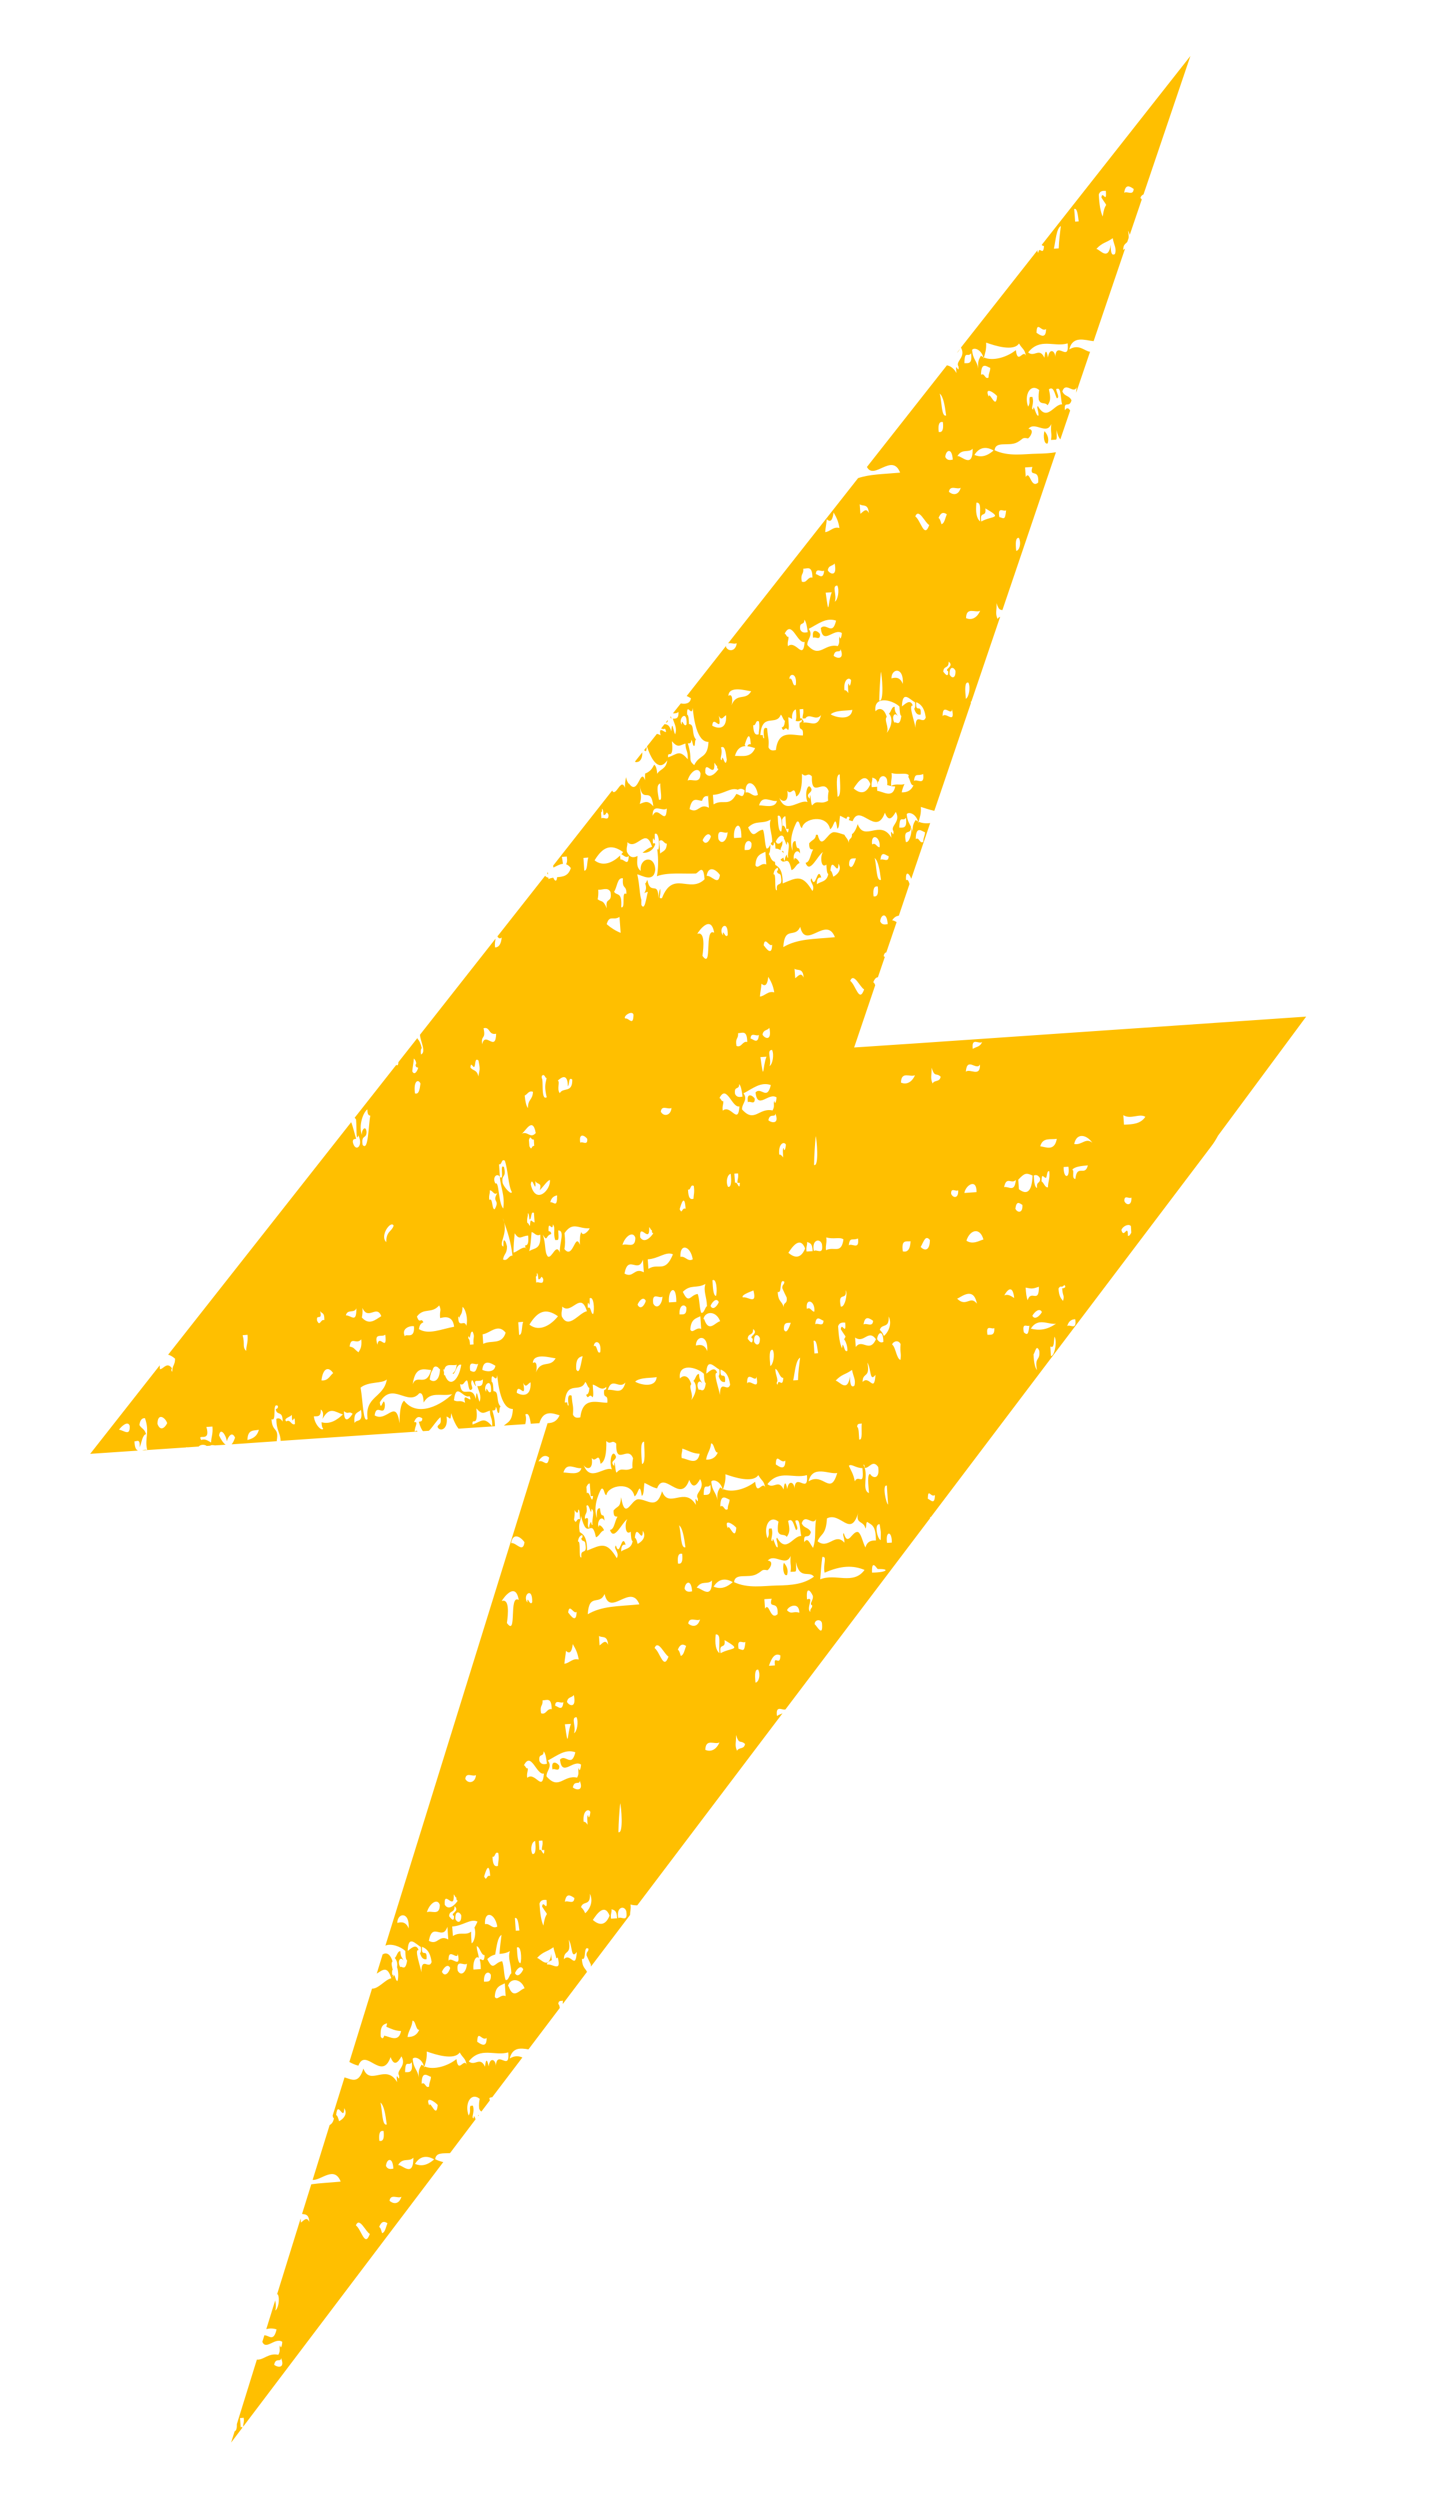 <svg width="15" height="26" viewBox="0 0 15 26" fill="none" xmlns="http://www.w3.org/2000/svg">
<g clip-path="url(#clip0_76_32222)">
<path d="M5.727 9.034L5.725 9.036C5.725 9.036 5.727 9.036 5.728 9.035C5.727 9.035 5.727 9.034 5.727 9.034L5.727 9.034Z" fill="#FFBF00"/>
<path d="M6.7 7.801C6.716 7.813 6.724 7.827 6.727 7.767L6.7 7.801Z" fill="#FFBF00"/>
<path d="M8.151 8.873C8.151 8.855 8.149 8.844 8.132 8.851C8.139 8.857 8.145 8.864 8.151 8.873Z" fill="#FFBF00"/>
<path d="M1.685 14.171C1.685 14.171 1.684 14.171 1.684 14.17L1.683 14.172C1.683 14.172 1.684 14.172 1.685 14.171Z" fill="#FFBF00"/>
<path d="M6.682 7.823L6.604 7.921C6.61 7.924 6.616 7.926 6.623 7.926C6.629 7.924 6.635 7.922 6.642 7.921C6.665 7.91 6.684 7.878 6.681 7.823L6.682 7.823Z" fill="#FFBF00"/>
<path d="M5.747 18.402C5.767 18.382 5.821 18.436 5.818 18.365C5.807 18.339 5.727 18.285 5.747 18.402Z" fill="#FFBF00"/>
<path d="M8.154 16.251C8.138 16.3 8.15 16.396 8.187 16.379C8.206 16.32 8.177 16.279 8.154 16.251Z" fill="#FFBF00"/>
<path d="M7.851 11.426C7.84 11.4 7.761 11.346 7.78 11.463C7.8 11.443 7.854 11.497 7.851 11.426Z" fill="#FFBF00"/>
<path d="M10.898 4.611C10.917 4.552 10.888 4.511 10.865 4.483C10.849 4.532 10.861 4.628 10.898 4.611Z" fill="#FFBF00"/>
<path d="M4.978 21.993C4.974 21.997 4.972 22.002 4.972 22.008L4.981 21.997C4.98 21.996 4.979 21.995 4.978 21.993L4.978 21.993Z" fill="#FFBF00"/>
<path d="M10.799 2.595C10.799 2.595 10.799 2.594 10.799 2.594L10.797 2.596C10.797 2.596 10.798 2.595 10.799 2.595Z" fill="#FFBF00"/>
<path d="M1.398 14.988C1.421 14.994 1.459 14.951 1.453 15.051C1.474 15.002 1.48 14.923 1.519 14.914C1.504 14.857 1.471 14.857 1.45 14.819C1.457 14.769 1.476 14.745 1.508 14.748C1.56 14.896 1.502 14.954 1.531 15.078C1.515 15.073 1.496 15.078 1.478 15.083L1.936 15.052C1.94 15.049 1.944 15.049 1.949 15.051L2.067 15.043C2.093 15.013 2.141 15.027 2.148 15.036C2.148 15.036 2.148 15.037 2.147 15.037L2.187 15.034C2.199 15.024 2.217 15.028 2.236 15.031L2.271 15.029C2.271 15.029 2.273 15.028 2.273 15.027C2.273 15.028 2.273 15.028 2.273 15.029L2.347 15.024C2.323 15.007 2.3 14.973 2.279 14.928C2.292 14.836 2.353 14.924 2.359 14.989C2.374 14.938 2.413 14.88 2.445 14.95C2.434 14.983 2.422 15.006 2.409 15.02L2.886 14.987C2.883 14.986 2.881 14.986 2.878 14.986C2.905 14.835 2.832 14.901 2.824 14.758C2.884 14.793 2.825 14.573 2.891 14.621C2.893 14.653 2.877 14.648 2.868 14.655C2.882 14.73 2.941 14.66 2.94 14.783C2.923 14.756 2.903 14.742 2.875 14.754C2.874 14.879 2.918 14.9 2.919 14.984L4.344 14.887C4.337 14.876 4.328 14.874 4.314 14.888C4.31 14.839 4.36 14.78 4.307 14.789C4.33 14.728 4.361 14.727 4.393 14.75C4.393 14.789 4.372 14.779 4.357 14.786C4.371 14.837 4.385 14.867 4.4 14.883L4.461 14.879C4.499 14.845 4.539 14.773 4.582 14.737C4.596 14.825 4.56 14.802 4.551 14.838C4.573 14.894 4.667 14.868 4.645 14.732C4.677 14.735 4.688 14.793 4.693 14.696C4.715 14.765 4.741 14.822 4.77 14.857L4.905 14.848C4.905 14.848 4.905 14.848 4.906 14.847C4.906 14.847 4.906 14.848 4.906 14.848L5.149 14.832C5.147 14.805 5.151 14.764 5.121 14.667C5.14 14.668 5.158 14.67 5.157 14.631C5.171 14.639 5.17 14.696 5.187 14.695C5.2 14.686 5.191 14.629 5.208 14.628C5.155 14.575 5.197 14.467 5.133 14.467C5.131 14.42 5.129 14.373 5.114 14.369C5.107 14.231 5.163 14.403 5.172 14.299C5.181 14.398 5.212 14.656 5.335 14.652C5.329 14.779 5.286 14.788 5.241 14.825L5.464 14.81C5.469 14.786 5.478 14.751 5.465 14.709C5.5 14.687 5.512 14.742 5.521 14.806L5.624 14.799C5.62 14.799 5.615 14.799 5.611 14.799C5.654 14.652 5.762 14.702 5.821 14.718C5.791 14.784 5.748 14.798 5.696 14.8L4.009 20.233C4.067 20.207 4.165 20.241 4.216 20.288C4.218 20.335 4.22 20.381 4.235 20.386C4.218 20.51 4.178 20.437 4.164 20.457C4.128 20.398 4.166 20.337 4.197 20.389C4.187 20.355 4.166 20.357 4.165 20.291C4.133 20.289 4.129 20.346 4.106 20.361C4.131 20.388 4.136 20.423 4.13 20.457C4.145 20.495 4.146 20.567 4.135 20.601C4.117 20.602 4.113 20.554 4.1 20.539C4.094 20.548 4.088 20.556 4.082 20.562C4.087 20.553 4.09 20.544 4.091 20.534C4.088 20.534 4.084 20.536 4.08 20.539C4.075 20.497 4.081 20.48 4.086 20.487C4.078 20.45 4.065 20.415 4.083 20.396C4.056 20.307 4.01 20.304 3.98 20.325L3.919 20.524C3.977 20.489 4.029 20.434 4.07 20.573C4.011 20.582 3.935 20.685 3.87 20.68L3.634 21.443C3.664 21.459 3.695 21.474 3.728 21.481C3.802 21.285 3.972 21.652 4.063 21.392C4.099 21.49 4.139 21.452 4.176 21.384C4.235 21.489 4.114 21.53 4.152 21.585C4.159 21.678 4.112 21.509 4.131 21.653C4.015 21.454 3.851 21.7 3.78 21.511C3.731 21.675 3.661 21.626 3.584 21.603L3.46 22.001C3.463 22.016 3.467 22.027 3.474 22.029C3.466 22.069 3.45 22.087 3.429 22.099L3.252 22.669C3.341 22.677 3.477 22.517 3.544 22.687C3.427 22.698 3.327 22.702 3.238 22.715L3.142 23.023C3.174 23.031 3.211 23.019 3.218 23.107C3.19 23.044 3.158 23.095 3.13 23.113L3.127 23.071L2.882 23.86C2.885 23.86 2.887 23.859 2.89 23.859C2.914 23.91 2.894 24.011 2.863 24.027C2.875 23.993 2.868 23.954 2.863 23.922L2.77 24.221C2.804 24.212 2.839 24.211 2.877 24.224C2.845 24.36 2.798 24.284 2.75 24.285L2.729 24.353C2.766 24.445 2.863 24.303 2.936 24.353C2.935 24.391 2.92 24.438 2.914 24.388C2.898 24.422 2.923 24.442 2.895 24.488C2.793 24.466 2.741 24.545 2.672 24.538L2.464 25.208C2.465 25.252 2.458 25.279 2.441 25.283L2.404 25.401L2.522 25.245C2.516 25.238 2.51 25.235 2.504 25.244L2.497 25.146L2.535 25.143C2.542 25.193 2.529 25.2 2.529 25.236L4.611 22.484C4.582 22.477 4.554 22.468 4.527 22.454C4.535 22.382 4.608 22.395 4.681 22.391L4.947 22.039C4.937 22.011 4.929 21.989 4.928 22.029C4.895 22.024 4.942 21.971 4.919 21.897L4.894 21.899C4.879 21.933 4.903 21.953 4.875 22C4.83 21.879 4.897 21.752 4.99 21.826C4.985 21.853 4.98 21.881 4.984 21.926C4.99 21.944 4.998 21.953 5.008 21.958L5.095 21.843C5.094 21.835 5.092 21.828 5.09 21.819C5.102 21.811 5.111 21.809 5.119 21.811L5.434 21.396C5.397 21.381 5.355 21.374 5.302 21.407C5.331 21.288 5.417 21.298 5.497 21.312L5.823 20.881C5.82 20.86 5.816 20.844 5.808 20.842C5.808 20.797 5.838 20.812 5.856 20.805C5.854 20.815 5.854 20.827 5.854 20.84L6.106 20.506C6.087 20.465 6.057 20.462 6.053 20.37C6.104 20.396 6.064 20.225 6.122 20.266C6.121 20.302 6.099 20.291 6.101 20.334C6.116 20.367 6.131 20.399 6.146 20.43C6.147 20.439 6.147 20.446 6.147 20.451L6.554 19.914C6.554 19.875 6.565 19.858 6.559 19.805C6.583 19.813 6.607 19.814 6.629 19.814L8.14 17.817C8.121 17.827 8.1 17.832 8.082 17.845C8.067 17.725 8.137 17.79 8.171 17.776L9.675 15.788L9.674 15.78C9.678 15.777 9.681 15.775 9.684 15.775L12.598 11.923C12.625 11.888 12.649 11.85 12.67 11.81L13.587 10.572L9.531 10.85L8.885 10.893L9.104 10.246C9.099 10.231 9.093 10.219 9.084 10.215C9.098 10.178 9.114 10.164 9.132 10.163L9.204 9.952C9.199 9.949 9.195 9.946 9.192 9.943C9.196 9.918 9.206 9.907 9.22 9.903L9.327 9.589C9.308 9.579 9.291 9.569 9.28 9.572C9.302 9.536 9.326 9.526 9.35 9.522L9.461 9.193C9.453 9.168 9.445 9.139 9.425 9.154C9.417 9.049 9.458 9.08 9.479 9.139L9.676 8.559C9.632 8.565 9.59 8.561 9.556 8.545C9.555 8.55 9.554 8.554 9.553 8.558C9.551 8.553 9.55 8.547 9.549 8.542C9.54 8.538 9.532 8.533 9.525 8.527C9.508 8.557 9.488 8.579 9.496 8.662C9.493 8.639 9.487 8.621 9.481 8.607C9.488 8.658 9.459 8.769 9.423 8.756C9.39 8.593 9.482 8.701 9.475 8.595C9.458 8.561 9.438 8.537 9.432 8.467C9.449 8.439 9.525 8.458 9.549 8.542C9.551 8.543 9.553 8.544 9.556 8.545C9.567 8.501 9.583 8.467 9.579 8.391C9.614 8.403 9.666 8.42 9.719 8.432L10.1 7.311C10.099 7.306 10.099 7.301 10.098 7.294C10.101 7.295 10.102 7.296 10.104 7.297L10.404 6.414C10.393 6.418 10.384 6.424 10.377 6.437C10.35 6.375 10.37 6.354 10.366 6.272C10.391 6.348 10.404 6.339 10.427 6.345L10.984 4.703C10.925 4.713 10.861 4.717 10.791 4.718C10.652 4.72 10.488 4.751 10.346 4.682C10.356 4.581 10.492 4.647 10.581 4.6C10.646 4.565 10.628 4.546 10.692 4.559C10.704 4.561 10.774 4.467 10.698 4.459C10.765 4.378 10.888 4.529 10.935 4.409C10.927 4.514 10.944 4.496 10.933 4.575L10.984 4.572C10.998 4.566 10.99 4.511 10.99 4.472C11 4.521 11.014 4.551 11.03 4.569L11.132 4.269C11.115 4.244 11.099 4.233 11.077 4.267C11.066 4.157 11.123 4.25 11.146 4.163C11.121 4.109 11.075 4.127 11.051 4.07C11.085 3.964 11.168 4.104 11.2 4.027C11.197 4.048 11.195 4.067 11.194 4.085L11.339 3.658C11.287 3.655 11.223 3.571 11.123 3.634C11.158 3.485 11.287 3.539 11.376 3.548L11.703 2.586C11.697 2.589 11.691 2.594 11.684 2.601C11.683 2.54 11.709 2.538 11.726 2.516L11.74 2.476C11.742 2.458 11.74 2.434 11.734 2.399C11.742 2.411 11.747 2.426 11.752 2.442L11.877 2.074C11.872 2.068 11.868 2.063 11.863 2.059C11.869 2.037 11.881 2.028 11.895 2.022L12.383 0.582L10.836 2.547C10.843 2.554 10.851 2.559 10.86 2.558C10.853 2.672 10.81 2.551 10.801 2.628C10.79 2.624 10.79 2.608 10.794 2.6L9.996 3.614C10.052 3.717 9.933 3.757 9.971 3.812C9.977 3.905 9.931 3.736 9.95 3.88C9.92 3.827 9.885 3.806 9.85 3.799L9.018 4.856C9.092 4.999 9.281 4.704 9.363 4.915C9.186 4.931 9.049 4.931 8.926 4.972L7.573 6.691C7.598 6.68 7.64 6.704 7.663 6.688C7.657 6.77 7.581 6.783 7.552 6.729C7.552 6.723 7.553 6.719 7.554 6.715L7.143 7.238C7.163 7.246 7.181 7.259 7.187 7.261C7.181 7.319 7.124 7.324 7.082 7.315L7 7.418C7.017 7.419 7.039 7.42 7.058 7.403C7.061 7.475 7.031 7.475 6.999 7.473C7.014 7.53 7.046 7.566 7.023 7.637C7.002 7.599 6.993 7.476 6.983 7.606C6.967 7.542 6.939 7.531 6.912 7.531L6.877 7.575C6.891 7.582 6.905 7.585 6.918 7.577C6.963 7.68 6.837 7.513 6.872 7.647C6.856 7.637 6.843 7.633 6.833 7.632L6.73 7.762C6.783 7.927 6.863 8.022 6.941 7.907C6.928 8.002 6.868 7.994 6.836 8.047C6.833 7.993 6.822 7.965 6.806 7.952C6.804 7.955 6.802 7.959 6.799 7.962C6.779 8.006 6.746 8.032 6.711 8.044C6.709 8.064 6.709 8.087 6.71 8.113C6.66 7.976 6.64 8.273 6.549 8.156C6.549 8.155 6.549 8.154 6.549 8.153C6.537 8.151 6.523 8.131 6.512 8.082C6.505 8.118 6.499 8.158 6.501 8.193C6.486 8.152 6.47 8.153 6.454 8.168C6.454 8.17 6.453 8.171 6.453 8.173C6.452 8.172 6.452 8.172 6.451 8.171C6.427 8.196 6.402 8.249 6.377 8.235C6.374 8.23 6.371 8.226 6.368 8.221L5.754 9.002C5.755 9.009 5.756 9.016 5.757 9.022C5.79 9.006 5.823 8.986 5.856 8.983C5.853 8.959 5.849 8.933 5.845 8.911L5.896 8.907C5.903 8.955 5.897 8.972 5.889 8.988C5.906 8.994 5.922 9.006 5.938 9.027C5.911 9.113 5.854 9.117 5.795 9.122C5.791 9.173 5.772 9.166 5.755 9.127C5.737 9.13 5.721 9.134 5.705 9.142L5.704 9.125C5.694 9.128 5.68 9.119 5.67 9.108L5.174 9.738C5.185 9.756 5.198 9.767 5.219 9.749C5.212 9.819 5.189 9.852 5.15 9.853C5.144 9.805 5.152 9.788 5.155 9.761L4.369 10.76C4.369 10.821 4.439 10.94 4.379 10.966C4.374 10.928 4.378 10.908 4.387 10.9C4.377 10.853 4.362 10.821 4.343 10.803C4.343 10.8 4.343 10.796 4.343 10.793L4.143 11.047C4.143 11.047 4.144 11.049 4.144 11.049C4.142 11.081 4.134 11.082 4.122 11.074L3.689 11.624C3.695 11.629 3.7 11.636 3.704 11.643C3.712 11.746 3.702 11.88 3.728 11.807C3.784 11.921 3.694 11.989 3.67 11.877C3.669 11.838 3.691 11.848 3.705 11.842C3.687 11.788 3.673 11.719 3.653 11.67L1.749 14.088C1.77 14.093 1.793 14.105 1.821 14.129C1.822 14.197 1.791 14.197 1.792 14.264C1.777 14.259 1.783 14.231 1.79 14.231C1.738 14.155 1.7 14.238 1.664 14.239C1.661 14.22 1.661 14.208 1.662 14.198L0.938 15.119L1.436 15.085C1.416 15.078 1.4 15.054 1.399 14.987L1.398 14.988ZM2.852 24.592C2.866 24.511 2.925 24.571 2.923 24.521C2.969 24.631 2.889 24.622 2.852 24.592ZM3.527 22.059C3.519 22.03 3.511 22.001 3.497 21.995C3.512 21.83 3.577 22.073 3.581 21.923C3.626 21.996 3.552 22.047 3.527 22.059L3.527 22.059ZM3.702 23.142C3.739 23.049 3.804 23.21 3.847 23.231C3.795 23.378 3.76 23.185 3.702 23.142ZM9.622 8.654C9.621 8.697 9.604 8.707 9.604 8.754C9.567 8.781 9.563 8.7 9.526 8.726C9.526 8.574 9.597 8.652 9.622 8.654ZM11.793 1.965C11.788 2.04 11.723 1.983 11.694 2.005C11.707 1.909 11.753 1.937 11.793 1.965ZM11.43 2.023C11.442 1.984 11.472 1.983 11.503 1.985C11.515 2.131 11.466 1.972 11.457 2.054C11.542 2.19 11.495 2.067 11.471 2.252C11.448 2.206 11.435 2.126 11.43 2.023ZM11.575 2.477C11.586 2.545 11.618 2.582 11.598 2.641C11.567 2.663 11.552 2.631 11.554 2.545C11.527 2.716 11.448 2.6 11.405 2.588C11.469 2.52 11.497 2.531 11.575 2.477L11.575 2.477ZM11.174 2.173C11.207 2.161 11.212 2.24 11.221 2.302L11.184 2.305L11.174 2.173ZM3.688 14.799C3.675 14.678 3.727 14.696 3.755 14.661C3.779 14.808 3.71 14.752 3.688 14.799ZM3.824 14.756C3.777 14.806 3.778 14.593 3.751 14.43C3.837 14.362 3.973 14.392 4.024 14.345C3.992 14.538 3.791 14.517 3.824 14.756ZM4.837 14.587C4.78 14.554 4.767 14.586 4.722 14.562C4.745 14.361 4.821 14.554 4.884 14.518C4.929 14.62 4.802 14.453 4.838 14.587L4.837 14.587ZM5.12 14.833C5.033 14.73 5.012 14.779 4.916 14.814C4.912 14.786 4.919 14.782 4.927 14.78C4.961 14.788 4.965 14.732 4.955 14.646C5.018 14.717 5.032 14.691 5.096 14.669C5.097 14.749 5.124 14.739 5.12 14.833ZM5.108 14.469C5.082 14.516 5.055 14.387 5.058 14.473C5.012 14.416 5.116 14.304 5.108 14.469ZM5.233 13.098C5.24 13.039 5.275 13.04 5.274 12.962C5.267 12.933 5.259 12.904 5.245 12.898C5.233 12.899 5.238 12.939 5.236 12.964C5.182 12.94 5.277 12.842 5.244 12.712C5.239 12.697 5.234 12.682 5.229 12.667C5.236 12.682 5.241 12.697 5.244 12.712C5.279 12.809 5.313 12.907 5.331 13.058C5.29 13.053 5.282 13.12 5.233 13.098ZM5.375 14.484C5.385 14.359 5.479 14.578 5.443 14.38C5.471 14.443 5.49 14.387 5.519 14.375C5.528 14.543 5.416 14.509 5.375 14.484ZM5.4 13.882L5.391 13.75L5.442 13.746C5.425 13.786 5.436 13.884 5.4 13.882ZM5.505 13.012C5.52 12.96 5.523 12.882 5.53 12.812C5.56 12.82 5.58 12.861 5.62 12.839C5.631 13.004 5.552 12.973 5.505 13.012ZM5.651 13.301C5.655 13.374 5.599 13.319 5.578 13.339L5.574 13.273C5.585 13.279 5.585 13.26 5.584 13.24C5.596 13.24 5.597 13.279 5.601 13.304C5.636 13.305 5.623 13.248 5.651 13.301ZM5.804 13.688C5.737 13.774 5.613 13.859 5.507 13.775C5.592 13.636 5.676 13.597 5.804 13.688ZM5.575 14.272C5.59 14.223 5.585 14.143 5.543 14.175C5.545 14.06 5.74 14.124 5.78 14.125C5.72 14.23 5.631 14.134 5.575 14.272L5.575 14.272ZM6.048 15.267C6.029 15.349 5.914 15.312 5.861 15.313C5.895 15.196 5.985 15.279 6.048 15.267ZM6.1 15.661C6.129 15.616 6.149 15.789 6.153 15.691C6.192 15.716 6.153 15.798 6.164 15.856C6.154 15.863 6.152 15.844 6.149 15.824C6.139 15.84 6.129 15.854 6.129 15.892C6.092 15.864 6.149 15.756 6.084 15.795C6.08 15.73 6.116 15.751 6.1 15.662L6.1 15.661ZM6.169 15.557C6.158 15.668 6.134 15.491 6.104 15.529L6.1 15.463C6.109 15.445 6.117 15.427 6.135 15.427L6.144 15.559L6.169 15.557ZM6.09 16.06C6.11 16.179 6.035 16.092 6.048 16.195C6.014 16.213 6.046 16.015 6.012 16.032C6.017 15.987 6.034 15.969 6.058 15.963C6.062 15.99 6.055 15.994 6.047 15.996C6.053 16.044 6.086 16.005 6.09 16.06ZM5.971 15.803C5.975 15.776 5.98 15.748 5.977 15.703C5.988 15.726 6.015 15.752 6.014 15.701C6.025 15.694 6.027 15.713 6.029 15.733L6.034 15.799C5.992 15.782 5.999 15.863 5.971 15.803ZM5.998 16.762C5.996 16.889 5.935 16.8 5.91 16.768C5.923 16.667 5.967 16.792 5.998 16.762ZM6.141 18.841C6.139 18.879 6.124 18.927 6.118 18.876C6.103 18.882 6.111 18.937 6.112 18.976C6.1 18.959 6.089 18.943 6.071 18.945C6.059 18.831 6.121 18.803 6.14 18.841L6.141 18.841ZM5.887 17.168C5.924 17.201 5.948 17.185 5.958 17.097C5.982 17.14 6.007 17.178 6.02 17.258C5.955 17.241 5.924 17.296 5.871 17.302C5.874 17.253 5.884 17.217 5.887 17.168ZM5.997 17.857C6.021 17.907 6.002 18.009 5.971 18.024C5.996 17.954 5.935 17.858 5.997 17.857ZM5.969 17.626C6 17.776 5.915 17.735 5.898 17.698C5.907 17.642 5.949 17.658 5.969 17.626ZM5.939 17.927C5.897 18.032 5.915 18.215 5.876 17.931L5.939 17.927ZM5.712 15.158C5.695 15.277 5.655 15.172 5.601 15.199C5.629 15.143 5.675 15.123 5.712 15.158ZM5.86 17.7C5.852 17.808 5.798 17.739 5.775 17.739C5.775 17.665 5.836 17.722 5.86 17.7ZM5.644 17.682C5.685 17.684 5.738 17.643 5.739 17.775C5.689 17.761 5.682 17.838 5.628 17.816C5.613 17.726 5.648 17.748 5.644 17.682ZM5.655 18.212C5.673 18.232 5.683 18.281 5.689 18.342C5.659 18.349 5.629 18.351 5.611 18.314C5.6 18.223 5.656 18.28 5.655 18.212ZM5.536 16.662C5.511 16.709 5.483 16.58 5.486 16.665C5.43 16.588 5.542 16.491 5.536 16.662ZM5.456 16.038C5.439 16.157 5.371 16.038 5.317 16.047C5.333 15.941 5.408 15.971 5.456 16.038ZM5.356 19.946C5.389 19.934 5.394 20.013 5.403 20.076L5.365 20.078L5.356 19.946ZM5.377 20.253C5.419 20.226 5.43 20.365 5.414 20.416C5.386 20.413 5.381 20.334 5.377 20.253ZM5.123 19.308C5.154 19.32 5.146 19.247 5.184 19.271C5.194 19.34 5.181 19.359 5.18 19.404C5.148 19.415 5.125 19.396 5.123 19.308L5.123 19.308ZM5.173 20.035C5.119 20.064 5.094 19.996 5.045 20.01C5.036 19.865 5.149 19.89 5.173 20.035ZM5.099 19.509C5.058 19.492 5.064 19.574 5.036 19.514C5.051 19.461 5.088 19.344 5.099 19.509ZM4.951 18.459C4.946 18.541 4.869 18.554 4.84 18.499C4.848 18.423 4.918 18.482 4.951 18.459ZM4.99 20.379C4.997 20.399 5.001 20.43 5.001 20.477L4.925 20.482C4.916 20.393 4.955 20.331 4.98 20.362C4.977 20.31 4.961 20.298 4.959 20.238C4.993 20.249 5.004 20.334 5.041 20.332C5.036 20.428 5.005 20.357 4.99 20.379ZM5.062 21.193C5.064 21.309 4.993 21.251 4.964 21.233C4.968 21.099 5.015 21.233 5.062 21.193ZM5.106 20.537C5.11 20.621 5.068 20.605 5.035 20.608C5.028 20.51 5.085 20.492 5.106 20.537ZM4.967 19.983C4.956 20.009 4.945 20.03 4.935 20.046C4.955 20.098 4.936 20.194 4.906 20.209C4.902 20.163 4.899 20.118 4.901 20.087C4.844 20.133 4.787 20.084 4.711 20.133L4.704 20.034C4.817 20.028 4.894 19.948 4.967 19.983ZM4.666 20.391C4.66 20.239 4.759 20.396 4.762 20.318C4.799 20.486 4.693 20.337 4.666 20.391ZM4.683 20.466C4.669 20.518 4.625 20.564 4.597 20.505C4.615 20.461 4.66 20.415 4.683 20.466ZM4.722 19.924C4.726 20.006 4.68 19.936 4.672 19.927C4.675 19.859 4.729 19.901 4.728 19.823C4.791 19.875 4.672 19.9 4.722 19.924L4.722 19.924ZM4.798 19.918C4.802 20.002 4.756 19.999 4.737 19.956C4.732 19.871 4.778 19.874 4.798 19.918ZM4.72 19.701C4.73 19.706 4.734 19.733 4.747 19.732C4.746 19.76 4.754 19.763 4.762 19.765C4.733 19.81 4.666 19.874 4.626 19.807C4.616 19.64 4.729 19.886 4.72 19.701L4.72 19.701ZM4.575 19.81C4.574 19.93 4.486 19.862 4.441 19.886C4.464 19.798 4.551 19.732 4.575 19.81ZM4.654 20.037L4.663 20.169C4.563 20.114 4.556 20.235 4.461 20.183C4.5 19.977 4.601 20.19 4.654 20.037ZM4.377 20.245C4.382 20.284 4.379 20.304 4.369 20.312C4.383 20.36 4.406 20.381 4.437 20.374C4.447 20.247 4.38 20.371 4.39 20.245C4.434 20.263 4.474 20.293 4.49 20.403C4.462 20.488 4.384 20.338 4.383 20.51C4.375 20.451 4.306 20.267 4.354 20.28C4.329 20.2 4.265 20.273 4.241 20.288C4.246 20.112 4.324 20.219 4.377 20.246L4.377 20.245ZM4.133 19.997C4.132 19.892 4.264 19.871 4.251 20.055C4.226 19.989 4.182 19.983 4.133 19.997ZM4.291 21.014C4.325 21.011 4.325 21.116 4.361 21.108C4.336 21.167 4.292 21.184 4.239 21.183C4.25 21.113 4.283 21.089 4.291 21.014ZM3.997 21.169C3.988 21.197 3.976 21.209 3.96 21.178C3.953 21.069 3.988 21.05 4.027 21.041C4.024 21.051 4.022 21.064 4.019 21.077C4.071 21.098 4.107 21.119 4.172 21.121C4.148 21.244 4.056 21.18 3.997 21.169ZM4.023 22.093C3.972 22.112 3.979 21.941 3.957 21.865C3.994 21.892 4.01 21.988 4.023 22.093ZM3.974 23.223C3.966 23.194 3.959 23.165 3.944 23.159C3.967 23.098 3.998 23.097 4.03 23.12C4.014 23.16 4.006 23.217 3.974 23.223ZM3.946 22.263C3.937 22.177 3.956 22.154 3.99 22.161C4 22.248 3.98 22.271 3.946 22.263ZM4.092 22.552C4.062 22.558 4.032 22.561 4.015 22.524C4.02 22.452 4.085 22.42 4.092 22.552ZM4.052 22.886C4.064 22.809 4.139 22.868 4.176 22.844C4.147 22.939 4.078 22.912 4.052 22.886ZM4.141 22.515C4.191 22.431 4.255 22.487 4.3 22.438C4.301 22.655 4.182 22.507 4.141 22.515ZM4.214 21.549C4.216 21.406 4.25 21.496 4.283 21.445C4.298 21.563 4.252 21.548 4.214 21.549ZM4.317 22.503C4.372 22.413 4.449 22.417 4.516 22.456C4.437 22.525 4.376 22.527 4.317 22.503ZM4.386 21.67C4.386 21.518 4.457 21.595 4.483 21.597C4.481 21.641 4.464 21.65 4.464 21.698C4.427 21.724 4.423 21.643 4.386 21.67ZM4.465 21.896C4.417 21.781 4.532 21.863 4.553 21.89C4.541 22.047 4.475 21.832 4.465 21.896ZM4.748 21.413C4.66 21.485 4.51 21.531 4.416 21.489C4.415 21.493 4.414 21.498 4.413 21.502C4.412 21.496 4.411 21.491 4.409 21.485C4.4 21.481 4.393 21.476 4.385 21.471C4.369 21.501 4.349 21.523 4.357 21.605C4.342 21.517 4.302 21.516 4.293 21.41C4.31 21.383 4.385 21.402 4.409 21.485C4.411 21.486 4.414 21.487 4.416 21.488C4.427 21.445 4.443 21.411 4.439 21.334C4.529 21.366 4.725 21.429 4.782 21.344C4.821 21.411 4.838 21.397 4.854 21.471C4.824 21.398 4.768 21.57 4.748 21.412L4.748 21.413ZM4.761 20.493C4.744 20.364 4.827 20.45 4.857 20.42C4.854 20.507 4.796 20.56 4.761 20.493ZM5.158 21.484C5.158 21.42 5.097 21.385 5.083 21.489C5.076 21.452 5.058 21.375 5.045 21.492C4.992 21.38 4.941 21.492 4.876 21.437C5 21.28 5.147 21.385 5.287 21.343C5.306 21.552 5.169 21.308 5.158 21.484ZM5.26 20.758C5.208 20.733 5.17 20.813 5.147 20.765C5.152 20.655 5.206 20.649 5.251 20.625L5.26 20.758ZM5.261 20.592C5.241 20.551 5.243 20.436 5.223 20.395C5.144 20.406 5.132 20.508 5.069 20.373C5.098 20.344 5.125 20.332 5.151 20.326C5.166 20.243 5.175 20.147 5.217 20.121C5.209 20.186 5.2 20.247 5.196 20.319C5.229 20.316 5.264 20.313 5.304 20.29C5.28 20.366 5.317 20.419 5.319 20.521C5.296 20.537 5.293 20.594 5.261 20.591L5.261 20.592ZM5.291 20.656C5.287 20.654 5.284 20.655 5.283 20.659C5.281 20.668 5.28 20.678 5.281 20.69C5.28 20.677 5.28 20.665 5.283 20.659C5.3 20.567 5.417 20.567 5.457 20.677C5.407 20.687 5.34 20.803 5.291 20.656ZM5.357 20.519C5.375 20.475 5.42 20.429 5.443 20.48C5.425 20.523 5.381 20.57 5.357 20.519ZM5.273 16.878C5.287 16.78 5.3 16.619 5.219 16.65C5.232 16.623 5.363 16.44 5.396 16.638C5.289 16.576 5.382 17.03 5.273 16.878ZM5.658 18.443C5.643 18.646 5.567 18.417 5.484 18.488C5.477 18.436 5.492 18.431 5.49 18.388C5.471 18.399 5.466 18.359 5.45 18.358C5.526 18.205 5.581 18.467 5.659 18.443L5.658 18.443ZM5.653 20.025C5.63 19.978 5.618 19.898 5.612 19.796C5.624 19.757 5.654 19.755 5.685 19.758C5.697 19.904 5.649 19.745 5.639 19.827C5.724 19.963 5.678 19.84 5.653 20.025ZM5.538 19.28C5.512 19.225 5.533 19.15 5.567 19.145C5.576 19.231 5.572 19.287 5.538 19.28ZM5.611 19.241L5.605 19.143L5.642 19.14C5.65 19.193 5.634 19.198 5.637 19.24L5.662 19.238C5.66 19.337 5.633 19.209 5.611 19.241ZM5.693 20.43C5.68 20.415 5.709 20.398 5.74 20.384C5.737 20.367 5.735 20.346 5.736 20.318C5.709 20.489 5.63 20.373 5.587 20.361C5.651 20.293 5.679 20.304 5.757 20.25C5.765 20.297 5.782 20.329 5.786 20.364C5.794 20.361 5.8 20.358 5.802 20.357C5.802 20.356 5.802 20.356 5.802 20.356C5.802 20.355 5.802 20.356 5.802 20.357C5.845 20.518 5.742 20.416 5.693 20.43L5.693 20.43ZM5.866 20.375C5.865 20.268 5.947 20.342 5.916 20.172C5.957 20.238 5.938 20.381 6 20.299C5.987 20.499 5.935 20.296 5.866 20.375ZM5.876 19.778C5.889 19.681 5.935 19.71 5.975 19.738C5.97 19.813 5.905 19.756 5.876 19.778ZM5.685 18.474C5.681 18.416 5.75 18.374 5.699 18.308C5.798 18.256 5.88 18.185 5.985 18.222C5.945 18.389 5.882 18.234 5.825 18.299C5.846 18.485 5.961 18.294 6.044 18.35C6.042 18.389 6.028 18.436 6.021 18.385C6.006 18.419 6.03 18.439 6.003 18.486C5.861 18.454 5.814 18.621 5.686 18.474L5.685 18.474ZM6.03 18.517C6.075 18.627 5.996 18.619 5.959 18.588C5.973 18.507 6.032 18.567 6.03 18.517ZM6.087 19.896C6.075 19.866 6.06 19.847 6.044 19.833C6.064 19.762 6.145 19.826 6.136 19.694C6.182 19.785 6.117 19.875 6.087 19.896L6.087 19.896ZM6.167 19.966C6.207 19.905 6.289 19.788 6.341 19.921C6.3 20.024 6.236 20.027 6.167 19.966ZM6.419 19.949L6.356 19.953C6.349 19.9 6.364 19.896 6.362 19.854C6.387 19.866 6.417 19.862 6.419 19.949ZM6.432 19.948C6.407 19.827 6.497 19.812 6.515 19.876C6.534 20.001 6.459 19.922 6.432 19.948ZM6.237 17.111L6.231 17.012C6.264 17.038 6.317 16.997 6.326 17.105C6.297 17.041 6.265 17.093 6.237 17.111ZM6.433 19.053C6.435 18.945 6.442 18.847 6.451 18.753C6.462 18.779 6.488 19.075 6.433 19.053ZM6.114 16.787C6.128 16.559 6.234 16.703 6.289 16.576C6.345 16.826 6.561 16.455 6.651 16.684C6.424 16.706 6.265 16.699 6.114 16.787ZM6.633 16.056C6.626 16.027 6.618 15.998 6.604 15.991C6.619 15.826 6.684 16.069 6.687 15.919C6.733 15.992 6.659 16.043 6.633 16.055L6.633 16.056ZM6.809 17.138C6.846 17.045 6.911 17.206 6.954 17.227C6.902 17.374 6.867 17.181 6.809 17.138ZM6.887 15.508C6.828 15.708 6.737 15.591 6.64 15.591C6.564 15.591 6.503 15.824 6.461 15.57C6.449 15.688 6.431 15.65 6.382 15.708C6.381 15.779 6.404 15.77 6.424 15.772C6.395 15.813 6.391 15.907 6.345 15.91C6.388 16.035 6.472 15.827 6.527 15.798C6.495 15.833 6.502 15.979 6.561 15.928C6.564 15.975 6.565 16.022 6.581 16.027C6.565 16.113 6.502 16.101 6.462 16.134C6.461 16.076 6.478 16.057 6.508 16.065C6.468 15.927 6.447 16.21 6.407 16.072C6.374 16.104 6.45 16.143 6.416 16.204C6.311 16.027 6.255 16.063 6.107 16.125C6.106 15.98 6.068 15.956 6.03 15.932C6.012 15.827 6.043 15.828 6.044 15.765C6.113 16.043 6.152 15.761 6.199 15.986C6.234 15.978 6.247 15.922 6.283 15.915C6.277 15.885 6.221 15.831 6.23 15.885C6.201 15.835 6.254 15.749 6.288 15.814C6.28 15.701 6.256 15.821 6.241 15.685C6.213 15.681 6.203 15.715 6.21 15.787C6.166 15.67 6.225 15.538 6.253 15.485C6.286 15.459 6.283 15.549 6.308 15.548C6.324 15.446 6.567 15.4 6.6 15.561C6.642 15.542 6.651 15.392 6.676 15.556C6.701 15.545 6.695 15.466 6.704 15.421C6.748 15.441 6.789 15.469 6.835 15.478C6.909 15.281 7.079 15.649 7.17 15.389C7.206 15.487 7.246 15.449 7.283 15.381C7.342 15.486 7.221 15.527 7.259 15.582C7.266 15.675 7.22 15.506 7.239 15.65C7.122 15.451 6.958 15.697 6.887 15.508L6.887 15.508ZM6.516 9.297C6.459 9.258 6.511 9.455 6.462 9.434C6.473 9.266 6.415 9.321 6.388 9.273C6.42 9.228 6.421 9.12 6.48 9.134C6.47 9.26 6.519 9.195 6.516 9.297ZM6.796 12.825C6.767 12.871 6.7 12.934 6.659 12.867C6.649 12.701 6.762 12.947 6.753 12.762C6.764 12.767 6.768 12.794 6.781 12.793C6.78 12.821 6.788 12.824 6.796 12.825L6.796 12.825ZM7.206 13.096C7.152 13.126 7.128 13.057 7.078 13.071C7.069 12.926 7.183 12.951 7.206 13.096ZM7.07 12.575C7.085 12.522 7.121 12.405 7.132 12.57C7.091 12.553 7.098 12.635 7.07 12.575ZM7.354 13.583C7.331 13.598 7.327 13.656 7.295 13.653C7.275 13.612 7.277 13.498 7.257 13.456C7.178 13.467 7.166 13.569 7.103 13.434C7.185 13.352 7.248 13.403 7.338 13.352C7.314 13.427 7.351 13.48 7.354 13.583ZM7.477 13.541C7.459 13.585 7.415 13.631 7.391 13.58C7.409 13.537 7.454 13.49 7.477 13.541ZM7.411 13.314C7.453 13.287 7.464 13.426 7.448 13.477C7.42 13.474 7.415 13.395 7.411 13.314ZM7.303 8.328C7.313 8.293 7.331 8.276 7.357 8.279C7.358 8.281 7.358 8.284 7.358 8.286C7.361 8.281 7.363 8.275 7.365 8.268L7.374 8.4C7.274 8.346 7.267 8.467 7.173 8.414C7.199 8.275 7.254 8.327 7.303 8.328L7.303 8.328ZM7.153 8.117C7.176 8.029 7.263 7.964 7.287 8.042C7.286 8.162 7.198 8.094 7.153 8.117ZM7.747 7.745C7.763 7.693 7.799 7.576 7.81 7.741C7.789 7.732 7.78 7.749 7.773 7.76C7.803 7.763 7.833 7.774 7.855 7.78C7.81 7.882 7.731 7.86 7.645 7.861C7.668 7.781 7.711 7.76 7.755 7.759C7.753 7.756 7.75 7.751 7.747 7.745L7.747 7.745ZM7.884 8.266C7.83 8.296 7.805 8.227 7.756 8.242C7.747 8.097 7.861 8.121 7.884 8.266ZM8.124 9.121C8.144 9.24 8.069 9.153 8.082 9.257C8.049 9.274 8.08 9.076 8.046 9.093C8.051 9.049 8.069 9.03 8.092 9.024C8.096 9.052 8.089 9.055 8.082 9.058C8.088 9.105 8.12 9.066 8.124 9.121ZM8.925 12.879C8.942 13.008 8.859 12.922 8.829 12.951C8.84 12.857 8.867 12.906 8.925 12.879ZM8.638 9.053C8.653 8.888 8.718 9.13 8.722 8.981C8.767 9.054 8.693 9.105 8.668 9.117C8.66 9.088 8.652 9.059 8.638 9.053L8.638 9.053ZM8.148 9.849C8.162 9.621 8.269 9.765 8.324 9.638C8.379 9.887 8.595 9.516 8.685 9.746C8.459 9.767 8.299 9.761 8.148 9.849ZM9.051 15.327C9.019 15.333 9.033 15.44 9.039 15.527C8.957 15.492 9.042 15.337 8.981 15.233C8.991 15.226 8.994 15.245 8.996 15.265C9.044 15.27 9.077 15.174 9.135 15.255C9.156 15.389 9.074 15.374 9.051 15.327L9.051 15.327ZM9.161 16.016C9.127 16.006 9.09 15.845 9.15 15.851C9.166 15.952 9.163 15.914 9.161 16.016ZM8.938 14.97C8.933 14.918 8.935 14.844 8.916 14.839C8.917 14.795 8.946 14.81 8.964 14.803C8.957 14.861 8.977 14.98 8.938 14.97ZM8.595 12.868C8.671 12.891 8.738 12.86 8.774 12.889C8.75 13.047 8.679 12.958 8.592 13.001C8.586 12.942 8.603 12.93 8.595 12.868L8.595 12.868ZM8.781 13.928C8.799 13.951 8.817 14.002 8.815 14.047C8.785 14.068 8.784 13.998 8.765 13.983C8.763 13.995 8.761 14.007 8.759 14.021C8.736 13.975 8.724 13.895 8.718 13.792C8.731 13.753 8.76 13.752 8.792 13.754C8.804 13.9 8.755 13.741 8.746 13.823C8.808 13.923 8.8 13.884 8.781 13.928ZM8.746 13.587C8.712 13.42 8.81 13.537 8.798 13.418C8.82 13.45 8.788 13.602 8.746 13.587ZM8.863 14.246C8.875 14.314 8.906 14.351 8.887 14.411C8.856 14.432 8.841 14.4 8.842 14.314C8.815 14.486 8.736 14.369 8.693 14.357C8.757 14.289 8.786 14.3 8.863 14.246L8.863 14.246ZM8.971 15.267C8.992 15.474 8.929 15.324 8.892 15.405C8.878 15.329 8.852 15.293 8.83 15.243C8.855 15.217 8.902 15.268 8.971 15.267ZM8.34 15.84C8.374 15.734 8.457 15.874 8.488 15.797C8.471 15.939 8.492 15.99 8.458 16.097C8.422 16.051 8.403 15.979 8.366 16.038C8.355 15.927 8.412 16.02 8.435 15.933C8.41 15.879 8.364 15.897 8.34 15.841L8.34 15.84ZM8.091 16.089C8.066 16.111 8.038 15.947 8.036 16.027C8.003 16.021 8.049 15.969 8.027 15.895L8.001 15.896C7.987 15.931 8.011 15.95 7.983 15.997C7.938 15.877 8.005 15.749 8.098 15.824C8.093 15.851 8.088 15.878 8.092 15.924C8.111 15.982 8.159 15.945 8.184 15.983C8.214 15.939 8.219 15.912 8.198 15.817C8.247 15.78 8.258 15.864 8.28 15.911C8.325 15.904 8.246 15.803 8.286 15.811C8.324 15.796 8.32 15.916 8.335 15.973C8.25 15.969 8.179 16.16 8.083 15.99C8.066 16.006 8.091 16.032 8.09 16.09L8.091 16.089ZM7.189 14.56C7.221 14.508 7.158 14.427 7.191 14.394C7.158 14.287 7.098 14.304 7.073 14.336C7.049 14.171 7.244 14.213 7.322 14.286C7.324 14.333 7.327 14.379 7.342 14.384C7.325 14.507 7.285 14.435 7.27 14.455C7.235 14.395 7.272 14.335 7.304 14.386C7.293 14.353 7.272 14.354 7.272 14.289C7.24 14.286 7.236 14.344 7.213 14.359C7.269 14.42 7.221 14.528 7.189 14.56L7.189 14.56ZM7.097 15.064C7.167 15.087 7.202 15.115 7.278 15.118C7.253 15.25 7.149 15.167 7.091 15.163C7.084 15.11 7.099 15.106 7.097 15.064L7.097 15.064ZM6.959 13.544C6.945 13.412 7.037 13.34 7.035 13.539L6.959 13.544ZM7.069 13.669C7.062 13.572 7.119 13.554 7.14 13.598C7.144 13.683 7.102 13.667 7.069 13.669ZM7.294 13.82C7.242 13.795 7.204 13.875 7.181 13.827C7.186 13.717 7.24 13.711 7.285 13.688L7.294 13.82ZM7.357 14.051C7.332 13.985 7.289 13.979 7.239 13.993C7.238 13.888 7.37 13.867 7.357 14.051ZM7.397 15.01C7.431 15.008 7.431 15.112 7.467 15.105C7.442 15.163 7.398 15.181 7.345 15.179C7.356 15.109 7.389 15.085 7.397 15.01ZM7.389 15.441C7.404 15.559 7.358 15.544 7.32 15.546C7.322 15.403 7.356 15.493 7.389 15.441ZM7.622 16.453C7.543 16.522 7.482 16.524 7.423 16.5C7.479 16.41 7.555 16.413 7.622 16.453ZM7.493 15.667C7.493 15.515 7.564 15.592 7.589 15.594C7.588 15.637 7.57 15.647 7.57 15.694C7.534 15.721 7.53 15.64 7.493 15.667ZM7.571 15.893C7.523 15.778 7.639 15.86 7.659 15.887C7.647 16.044 7.582 15.829 7.571 15.893ZM7.522 15.486C7.521 15.49 7.52 15.494 7.519 15.499C7.518 15.493 7.517 15.487 7.515 15.482C7.507 15.478 7.499 15.473 7.492 15.467C7.475 15.497 7.455 15.52 7.463 15.602C7.449 15.513 7.408 15.513 7.399 15.407C7.416 15.38 7.491 15.399 7.515 15.482C7.518 15.483 7.52 15.484 7.522 15.485C7.534 15.442 7.55 15.408 7.546 15.331C7.635 15.363 7.831 15.426 7.888 15.34C7.927 15.407 7.944 15.393 7.96 15.468C7.93 15.395 7.874 15.566 7.855 15.409C7.766 15.481 7.617 15.528 7.523 15.485L7.522 15.486ZM7.829 13.92C7.832 14.002 7.787 13.932 7.778 13.923C7.782 13.856 7.836 13.898 7.834 13.82C7.897 13.872 7.779 13.897 7.828 13.92L7.829 13.92ZM7.868 14.315C7.905 14.482 7.8 14.333 7.772 14.387C7.766 14.235 7.865 14.392 7.868 14.315ZM7.844 13.952C7.839 13.868 7.885 13.87 7.904 13.915C7.909 13.999 7.863 13.996 7.844 13.952ZM7.727 13.492C7.704 13.464 7.829 13.426 7.837 13.419C7.837 13.418 7.837 13.418 7.836 13.418C7.837 13.417 7.837 13.418 7.837 13.419C7.879 13.58 7.777 13.478 7.727 13.492ZM7.696 12.3C7.695 12.399 7.667 12.271 7.646 12.303L7.639 12.205L7.677 12.202C7.684 12.255 7.669 12.26 7.671 12.302L7.696 12.3ZM7.646 11.376C7.634 11.285 7.691 11.341 7.689 11.273C7.708 11.294 7.717 11.343 7.724 11.404C7.693 11.41 7.663 11.413 7.646 11.376L7.646 11.376ZM7.692 11.505C7.678 11.708 7.601 11.479 7.518 11.55C7.511 11.497 7.526 11.492 7.524 11.45C7.505 11.461 7.5 11.42 7.484 11.419C7.56 11.267 7.615 11.529 7.693 11.505L7.692 11.505ZM7.573 12.342C7.546 12.287 7.568 12.212 7.601 12.207C7.611 12.293 7.606 12.349 7.573 12.342ZM8.264 15.481C8.265 15.417 8.203 15.382 8.189 15.486C8.183 15.448 8.164 15.372 8.151 15.489C8.098 15.377 8.048 15.489 7.983 15.434C8.107 15.277 8.253 15.381 8.394 15.34C8.412 15.548 8.275 15.304 8.264 15.481ZM8.169 15.189C8.17 15.306 8.099 15.247 8.07 15.229C8.074 15.096 8.121 15.23 8.169 15.189ZM8.039 14.038C8.063 14.089 8.043 14.19 8.013 14.206C8.004 14.111 7.999 14.026 8.039 14.038ZM8.065 14.235C8.099 14.246 8.11 14.331 8.148 14.329C8.141 14.443 8.098 14.322 8.089 14.399C8.074 14.394 8.08 14.367 8.087 14.366C8.085 14.307 8.067 14.298 8.065 14.235L8.065 14.235ZM8.106 12.007C8.094 11.893 8.156 11.865 8.175 11.903C8.173 11.941 8.159 11.989 8.152 11.938C8.138 11.944 8.146 11.998 8.146 12.037C8.135 12.021 8.123 12.005 8.106 12.007L8.106 12.007ZM8.323 14.118C8.314 14.193 8.303 14.263 8.301 14.352L8.251 14.355C8.27 14.266 8.276 14.148 8.323 14.118ZM8.226 13.756C8.21 13.804 8.18 13.882 8.155 13.827C8.15 13.743 8.193 13.759 8.226 13.756ZM7.993 11.65C8.007 11.569 8.066 11.629 8.065 11.579C8.11 11.689 8.03 11.681 7.993 11.65ZM8.159 13.329C8.158 13.366 8.135 13.354 8.138 13.397C8.153 13.43 8.167 13.462 8.183 13.493C8.192 13.569 8.149 13.533 8.152 13.595C8.136 13.527 8.094 13.542 8.09 13.434C8.14 13.459 8.101 13.288 8.159 13.329L8.159 13.329ZM8.411 15.405C8.453 15.229 8.624 15.336 8.709 15.318C8.636 15.566 8.567 15.305 8.411 15.405ZM8.48 13.772C8.489 13.664 8.542 13.732 8.566 13.733C8.566 13.807 8.505 13.75 8.48 13.772ZM8.51 14.072L8.472 14.075L8.463 13.943C8.495 13.93 8.5 14.009 8.51 14.072ZM8.453 13.011L8.39 13.015C8.383 12.962 8.398 12.957 8.396 12.915C8.421 12.928 8.451 12.924 8.453 13.011ZM8.471 13.64C8.442 13.642 8.43 13.585 8.393 13.612C8.376 13.489 8.483 13.525 8.471 13.64ZM8.466 13.01C8.441 12.889 8.531 12.874 8.55 12.938C8.568 13.063 8.493 12.984 8.466 13.01ZM8.272 10.173L8.265 10.074C8.298 10.1 8.352 10.059 8.36 10.167C8.332 10.103 8.299 10.155 8.272 10.173ZM8.468 12.115C8.47 12.007 8.477 11.909 8.485 11.815C8.496 11.841 8.522 12.137 8.468 12.115ZM8.375 12.983C8.334 13.086 8.27 13.088 8.201 13.028C8.241 12.966 8.323 12.85 8.375 12.983ZM7.944 9.83C7.957 9.729 8.001 9.854 8.032 9.824C8.03 9.951 7.969 9.862 7.944 9.83ZM7.971 8.99C7.919 8.965 7.882 9.045 7.858 8.998C7.864 8.887 7.917 8.881 7.962 8.858L7.971 8.99ZM7.992 10.158C8.016 10.201 8.041 10.24 8.054 10.32C7.989 10.302 7.958 10.357 7.905 10.364C7.908 10.314 7.918 10.279 7.921 10.23C7.958 10.262 7.982 10.247 7.992 10.158ZM7.932 10.759C7.941 10.704 7.983 10.72 8.003 10.688C8.034 10.838 7.949 10.796 7.932 10.759ZM7.973 10.989C7.931 11.094 7.949 11.277 7.91 10.993L7.973 10.989ZM8.031 10.918C8.055 10.969 8.036 11.07 8.005 11.086C8.03 11.016 7.969 10.92 8.031 10.918ZM7.746 8.84C7.739 8.742 7.797 8.724 7.817 8.769C7.822 8.853 7.78 8.837 7.746 8.84ZM7.894 10.762C7.886 10.87 7.832 10.801 7.808 10.801C7.809 10.727 7.869 10.783 7.894 10.762ZM7.712 8.71L7.636 8.715C7.622 8.582 7.714 8.511 7.712 8.71ZM8.018 11.284C7.979 11.451 7.916 11.296 7.859 11.361C7.88 11.547 7.995 11.356 8.078 11.412C8.076 11.45 8.062 11.498 8.055 11.447C8.04 11.481 8.064 11.501 8.036 11.548C7.894 11.516 7.848 11.683 7.719 11.537C7.715 11.478 7.784 11.436 7.734 11.37C7.833 11.318 7.914 11.247 8.019 11.284L8.018 11.284ZM7.773 10.836C7.723 10.822 7.715 10.899 7.661 10.877C7.646 10.788 7.682 10.809 7.678 10.744C7.718 10.745 7.772 10.705 7.773 10.836ZM7.473 8.726C7.456 8.596 7.539 8.682 7.569 8.653C7.565 8.739 7.507 8.793 7.473 8.726ZM7.57 9.724C7.544 9.771 7.517 9.642 7.52 9.727C7.464 9.649 7.576 9.552 7.57 9.724ZM7.351 9.109C7.366 9.003 7.442 9.033 7.489 9.099C7.472 9.219 7.405 9.1 7.351 9.109ZM7.395 8.698C7.381 8.75 7.336 8.796 7.309 8.737C7.327 8.694 7.371 8.647 7.395 8.698ZM7.429 9.7C7.322 9.638 7.415 10.092 7.307 9.94C7.321 9.843 7.333 9.681 7.253 9.712C7.266 9.685 7.396 9.503 7.429 9.7ZM7.595 14.4C7.568 14.485 7.49 14.334 7.489 14.507C7.481 14.448 7.412 14.264 7.46 14.277C7.435 14.197 7.371 14.27 7.347 14.285C7.352 14.109 7.43 14.216 7.483 14.242C7.488 14.281 7.484 14.301 7.475 14.309C7.489 14.357 7.511 14.378 7.542 14.371C7.552 14.244 7.486 14.368 7.496 14.242C7.54 14.26 7.579 14.29 7.595 14.4L7.595 14.4ZM7.491 13.74C7.44 13.749 7.374 13.866 7.325 13.718C7.32 13.716 7.318 13.718 7.316 13.721C7.315 13.73 7.314 13.741 7.314 13.752C7.314 13.739 7.314 13.727 7.316 13.721C7.333 13.63 7.451 13.629 7.491 13.74ZM7.214 12.466C7.181 12.478 7.159 12.458 7.157 12.37C7.188 12.382 7.18 12.309 7.217 12.333C7.227 12.402 7.215 12.421 7.214 12.466L7.214 12.466ZM6.874 11.561C6.882 11.485 6.952 11.544 6.985 11.521C6.979 11.603 6.903 11.616 6.874 11.561ZM7 13.044C6.918 13.246 6.849 13.128 6.745 13.195L6.738 13.096C6.85 13.09 6.928 13.01 7 13.044ZM6.891 13.483C6.888 13.569 6.83 13.623 6.795 13.556C6.778 13.426 6.862 13.512 6.891 13.483ZM6.7 14.992C6.703 15.092 6.717 15.217 6.678 15.225C6.671 15.117 6.657 14.992 6.7 14.992ZM6.607 14.368C6.654 14.32 6.798 14.332 6.831 14.32C6.82 14.441 6.654 14.398 6.607 14.368ZM6.688 13.099L6.697 13.231C6.597 13.176 6.59 13.297 6.496 13.244C6.535 13.039 6.635 13.252 6.688 13.099ZM6.475 12.947C6.498 12.86 6.585 12.794 6.609 12.872C6.609 12.992 6.521 12.924 6.475 12.947ZM6.718 13.528C6.703 13.58 6.659 13.626 6.632 13.567C6.65 13.523 6.694 13.477 6.718 13.528ZM6.59 10.553C6.587 10.679 6.541 10.581 6.504 10.592C6.477 10.568 6.578 10.5 6.59 10.553ZM6.444 9.535L6.456 9.701C6.404 9.68 6.356 9.65 6.311 9.611C6.34 9.509 6.379 9.578 6.444 9.535ZM6.312 9.445C6.272 9.353 6.26 9.384 6.217 9.352C6.222 9.325 6.226 9.298 6.223 9.252C6.266 9.258 6.323 9.22 6.351 9.277C6.37 9.402 6.293 9.32 6.312 9.445L6.312 9.445ZM7.13 16.09C7.079 16.109 7.086 15.938 7.064 15.862C7.1 15.889 7.116 15.985 7.13 16.09ZM7.081 17.22C7.073 17.191 7.065 17.162 7.051 17.156C7.074 17.095 7.105 17.094 7.137 17.117C7.121 17.157 7.113 17.214 7.081 17.22ZM7.053 16.26C7.043 16.174 7.063 16.151 7.096 16.158C7.106 16.245 7.086 16.267 7.053 16.26ZM7.199 16.549C7.168 16.555 7.139 16.558 7.121 16.521C7.127 16.449 7.192 16.417 7.199 16.549ZM7.159 16.883C7.171 16.806 7.246 16.865 7.282 16.841C7.254 16.936 7.185 16.909 7.159 16.883ZM7.337 18.197C7.34 18.073 7.435 18.147 7.484 18.12C7.448 18.202 7.389 18.22 7.337 18.197ZM7.247 16.512C7.298 16.428 7.362 16.485 7.406 16.435C7.408 16.652 7.289 16.505 7.247 16.512ZM7.484 17.192C7.445 17.16 7.435 17.095 7.445 16.996C7.504 16.993 7.475 17.088 7.484 17.192ZM7.537 17.056C7.729 17.166 7.608 17.129 7.496 17.192C7.476 17.073 7.551 17.16 7.537 17.056ZM7.667 18.207C7.639 18.146 7.66 18.125 7.656 18.042C7.691 18.15 7.701 18.089 7.75 18.136C7.74 18.196 7.687 18.166 7.667 18.207ZM7.683 17.146C7.663 17.027 7.729 17.096 7.754 17.074C7.743 17.184 7.731 17.159 7.683 17.146ZM7.859 17.498C7.849 17.412 7.854 17.356 7.887 17.363C7.914 17.418 7.893 17.494 7.859 17.498ZM8.062 17.319L7.999 17.323C8.028 17.233 8.065 17.186 8.118 17.215C8.115 17.342 8.045 17.193 8.061 17.319L8.062 17.319ZM8.089 16.786C8.011 16.858 8.003 16.654 7.958 16.729L7.951 16.63L8.027 16.625C7.991 16.747 8.099 16.628 8.089 16.786ZM7.636 16.453C7.646 16.352 7.782 16.417 7.87 16.37C7.936 16.336 7.918 16.317 7.981 16.329C7.994 16.332 8.064 16.237 7.987 16.229C8.055 16.149 8.178 16.3 8.224 16.18C8.217 16.285 8.234 16.267 8.223 16.346L8.273 16.343C8.288 16.336 8.28 16.282 8.279 16.243C8.319 16.435 8.415 16.328 8.467 16.396C8.364 16.473 8.237 16.486 8.081 16.488C7.942 16.491 7.778 16.521 7.636 16.453L7.636 16.453ZM8.187 16.746C8.197 16.703 8.314 16.652 8.315 16.771C8.249 16.75 8.236 16.794 8.187 16.746ZM8.429 16.763C8.381 16.724 8.476 16.599 8.395 16.633C8.382 16.485 8.433 16.544 8.455 16.595C8.465 16.642 8.411 16.679 8.449 16.695C8.449 16.731 8.426 16.719 8.429 16.763ZM8.475 16.892C8.47 16.838 8.549 16.833 8.551 16.887C8.562 17.036 8.494 16.902 8.475 16.892ZM8.532 16.424C8.538 16.344 8.544 16.263 8.554 16.191C8.609 16.182 8.558 16.272 8.578 16.355C8.747 16.28 8.874 16.276 8.993 16.326C8.877 16.487 8.689 16.358 8.532 16.424ZM9.003 16.094C8.976 16.046 8.962 15.958 8.928 15.933C8.865 15.911 8.822 16.096 8.777 15.943C8.759 15.959 8.785 15.985 8.784 16.043C8.686 15.931 8.617 16.119 8.505 16.028C8.535 15.947 8.593 15.969 8.602 15.79C8.746 15.718 8.846 15.997 8.927 15.734C8.895 15.852 8.986 15.811 9.002 15.895C9.015 15.886 9.006 15.829 9.022 15.827C9.062 15.858 9.112 15.856 9.111 16.02C9.063 16.018 9.02 16.028 9.002 16.094L9.003 16.094ZM9.071 16.354C9.065 16.203 9.122 16.317 9.132 16.317C9.265 16.313 9.225 16.353 9.071 16.354ZM8.973 14.372C8.972 14.265 9.054 14.339 9.023 14.17C9.064 14.236 9.045 14.379 9.107 14.297C9.094 14.497 9.042 14.293 8.973 14.372ZM9.277 16.042L9.227 16.045C9.209 15.919 9.279 15.914 9.277 16.042ZM10.272 13.881C10.252 13.763 10.319 13.832 10.343 13.81C10.348 13.894 10.306 13.878 10.272 13.881ZM10.65 13.855C10.629 13.746 10.686 13.802 10.708 13.785C10.698 13.872 10.689 13.891 10.65 13.855ZM10.669 13.39C10.733 13.404 10.745 13.403 10.807 13.381C10.808 13.565 10.726 13.405 10.69 13.521C10.678 13.493 10.672 13.448 10.669 13.39ZM10.838 13.644C10.817 13.685 10.763 13.731 10.739 13.683C10.761 13.642 10.814 13.596 10.838 13.644ZM10.787 14.248C10.766 14.221 10.754 14.167 10.751 14.085C10.771 14.054 10.78 13.977 10.811 14.047C10.823 14.158 10.759 14.103 10.787 14.248ZM10.932 14.101L10.926 14.002C10.968 14.028 10.961 13.949 10.969 13.9C10.999 13.948 10.97 14.106 10.932 14.101ZM10.723 13.817C10.796 13.698 10.903 13.777 10.985 13.766C10.889 13.83 10.812 13.839 10.723 13.817ZM11.058 13.529C11.037 13.502 11.015 13.482 11.011 13.4C11.038 13.355 11.035 13.403 11.072 13.363C11.097 13.386 11.067 13.399 11.049 13.397C11.054 13.487 11.075 13.462 11.058 13.529L11.058 13.529ZM11.685 11.597C11.762 11.645 11.854 11.575 11.914 11.614C11.863 11.691 11.777 11.692 11.692 11.696L11.685 11.597ZM11.769 12.453C11.775 12.543 11.715 12.535 11.696 12.491C11.692 12.418 11.748 12.473 11.769 12.453ZM11.764 12.752L11.768 12.818C11.759 12.835 11.75 12.854 11.733 12.853C11.732 12.716 11.691 12.89 11.665 12.791C11.684 12.743 11.749 12.724 11.764 12.752L11.764 12.752ZM11.363 11.884C11.294 11.826 11.256 11.911 11.174 11.897C11.198 11.778 11.301 11.796 11.363 11.884ZM11.316 12.119C11.286 12.242 11.204 12.098 11.186 12.261C11.142 12.254 11.181 12.171 11.154 12.164C11.18 12.132 11.245 12.125 11.316 12.119L11.316 12.119ZM11.064 12.136L11.114 12.133C11.133 12.259 11.062 12.264 11.064 12.136ZM11.185 13.719C11.203 13.844 11.128 13.765 11.101 13.791C11.116 13.739 11.146 13.719 11.185 13.719ZM10.993 11.843C10.969 11.977 10.88 11.927 10.821 11.921C10.846 11.824 10.929 11.854 10.993 11.843ZM10.882 12.249C10.893 12.226 10.89 12.171 10.915 12.18C10.923 12.262 10.902 12.283 10.901 12.347C10.87 12.354 10.858 12.297 10.834 12.285C10.838 12.188 10.85 12.247 10.882 12.249L10.882 12.249ZM10.754 12.224C10.782 12.212 10.803 12.226 10.819 12.253C10.822 12.316 10.779 12.278 10.788 12.354C10.765 12.348 10.756 12.3 10.754 12.224L10.754 12.224ZM10.592 12.268C10.658 12.198 10.674 12.194 10.741 12.225C10.734 12.403 10.677 12.427 10.599 12.367L10.592 12.268ZM10.635 12.53C10.642 12.621 10.581 12.613 10.562 12.569C10.574 12.486 10.601 12.508 10.635 12.53ZM10.567 12.27C10.554 12.407 10.495 12.334 10.445 12.345C10.47 12.224 10.523 12.32 10.567 12.27ZM10.55 13.498C10.518 13.48 10.489 13.454 10.447 13.471C10.476 13.416 10.534 13.351 10.55 13.498ZM10.216 10.835C10.197 10.889 10.152 10.884 10.119 10.908C10.103 10.779 10.186 10.865 10.216 10.835ZM10.194 11.069C10.198 11.21 10.09 11.107 10.047 11.145C10.059 10.983 10.16 11.142 10.194 11.069ZM10.158 12.397L10.032 12.406C10.041 12.329 10.161 12.246 10.158 12.397ZM10.23 12.89C10.19 12.899 10.12 12.948 10.053 12.902C10.089 12.787 10.194 12.759 10.23 12.89ZM9.967 12.377C9.973 12.468 9.913 12.46 9.894 12.415C9.89 12.342 9.946 12.398 9.967 12.377ZM10.162 13.557C10.091 13.466 10.053 13.6 9.956 13.505C9.997 13.492 10.126 13.371 10.162 13.557ZM9.69 11.103C9.726 11.211 9.736 11.15 9.785 11.197C9.774 11.257 9.721 11.227 9.701 11.268C9.674 11.207 9.694 11.186 9.69 11.103ZM9.673 12.895C9.672 13.009 9.618 13.011 9.577 12.967C9.608 12.916 9.625 12.836 9.673 12.895ZM9.518 11.181C9.483 11.262 9.423 11.281 9.372 11.258C9.375 11.133 9.47 11.207 9.518 11.181ZM9.725 15.547C9.725 15.656 9.68 15.598 9.651 15.585C9.654 15.467 9.682 15.579 9.725 15.547ZM9.472 12.908C9.468 12.994 9.439 13.026 9.391 13.013C9.373 12.882 9.432 12.915 9.472 12.908ZM9.368 13.976C9.361 14.081 9.377 14.063 9.367 14.142C9.325 14.131 9.317 14.007 9.28 13.982C9.283 13.961 9.336 13.921 9.368 13.976ZM9.244 13.69C9.289 13.781 9.224 13.872 9.194 13.893C9.183 13.863 9.168 13.844 9.152 13.83C9.171 13.759 9.252 13.822 9.244 13.691L9.244 13.69ZM9.189 13.955C9.161 13.968 9.141 13.953 9.124 13.926C9.131 13.854 9.188 13.821 9.189 13.955ZM9.225 15.449L9.238 15.646C9.219 15.641 9.173 15.434 9.225 15.449ZM8.902 14.008L8.895 13.909C8.988 13.976 9.032 13.817 9.112 13.927C9.044 14.077 8.968 13.915 8.902 14.008ZM9.082 13.735C9.078 13.809 9.012 13.752 8.983 13.774C8.996 13.678 9.042 13.707 9.082 13.735ZM8.844 10.2C8.881 10.107 8.946 10.268 8.989 10.289C8.937 10.436 8.902 10.243 8.844 10.2ZM8.833 8.998C8.829 8.913 8.871 8.929 8.904 8.926C8.889 8.974 8.859 9.052 8.833 8.998ZM9.087 9.321C9.078 9.235 9.097 9.212 9.131 9.219C9.141 9.306 9.121 9.328 9.087 9.321ZM9.072 8.782C9.055 8.659 9.162 8.696 9.15 8.81C9.12 8.813 9.108 8.756 9.072 8.782ZM9.164 9.15C9.113 9.169 9.12 8.999 9.098 8.923C9.135 8.95 9.151 9.046 9.164 9.15ZM9.156 9.582C9.161 9.51 9.226 9.478 9.234 9.61C9.203 9.616 9.173 9.619 9.156 9.582ZM9.159 8.942C9.167 8.835 9.221 8.903 9.244 8.903C9.244 8.978 9.183 8.921 9.159 8.942ZM9.294 8.645C9.3 8.737 9.254 8.568 9.273 8.712C9.157 8.513 8.992 8.76 8.922 8.57C8.904 8.629 8.884 8.66 8.862 8.675C8.865 8.736 8.827 8.706 8.83 8.766C8.82 8.721 8.798 8.712 8.784 8.681C8.749 8.671 8.712 8.654 8.675 8.654C8.605 8.654 8.548 8.853 8.506 8.681C8.501 8.682 8.495 8.681 8.489 8.68C8.477 8.74 8.458 8.722 8.417 8.77C8.416 8.841 8.439 8.832 8.459 8.834C8.431 8.875 8.426 8.969 8.38 8.972C8.423 9.098 8.507 8.889 8.562 8.86C8.53 8.895 8.537 9.041 8.596 8.991C8.599 9.038 8.601 9.084 8.616 9.089C8.6 9.175 8.537 9.163 8.497 9.196C8.496 9.138 8.513 9.119 8.543 9.127C8.503 8.989 8.482 9.272 8.442 9.134C8.409 9.166 8.485 9.205 8.451 9.266C8.346 9.089 8.29 9.125 8.142 9.187C8.141 9.042 8.103 9.018 8.065 8.994C8.063 8.982 8.062 8.972 8.061 8.962C8.041 8.96 8.021 8.941 8.004 8.889C8 8.887 7.997 8.888 7.996 8.892C7.994 8.901 7.993 8.911 7.993 8.922C7.993 8.91 7.993 8.898 7.996 8.892C7.998 8.88 8.002 8.87 8.007 8.861C8.011 8.839 8.014 8.816 8.013 8.783C8.003 8.803 7.994 8.826 7.974 8.824C7.954 8.783 7.956 8.669 7.936 8.628C7.857 8.638 7.845 8.74 7.782 8.605C7.864 8.524 7.927 8.575 8.017 8.523C7.993 8.598 8.03 8.651 8.033 8.754C8.026 8.758 8.022 8.766 8.017 8.774C8.03 8.793 8.05 8.808 8.05 8.763C8.06 8.756 8.063 8.775 8.065 8.795L8.067 8.825C8.084 8.824 8.103 8.83 8.119 8.841C8.121 8.8 8.144 8.803 8.138 8.744C8.117 8.773 8.088 8.79 8.07 8.752C8.088 8.708 8.133 8.661 8.156 8.712C8.155 8.715 8.154 8.717 8.153 8.72C8.172 8.74 8.185 8.83 8.188 8.753C8.227 8.779 8.188 8.86 8.199 8.918C8.189 8.925 8.187 8.906 8.185 8.886C8.174 8.902 8.164 8.916 8.164 8.954C8.154 8.946 8.151 8.933 8.15 8.918C8.14 8.923 8.13 8.931 8.119 8.939C8.165 9.008 8.196 8.871 8.233 9.048C8.269 9.04 8.282 8.984 8.317 8.976C8.312 8.947 8.255 8.893 8.264 8.947C8.235 8.897 8.288 8.811 8.323 8.876C8.315 8.763 8.29 8.883 8.276 8.747C8.248 8.743 8.238 8.777 8.245 8.849C8.201 8.732 8.26 8.6 8.288 8.547C8.32 8.521 8.318 8.611 8.343 8.61C8.359 8.508 8.601 8.462 8.635 8.623C8.677 8.604 8.686 8.454 8.71 8.618C8.735 8.607 8.729 8.528 8.739 8.483C8.761 8.493 8.783 8.506 8.805 8.516C8.809 8.497 8.817 8.485 8.837 8.499C8.837 8.515 8.833 8.521 8.828 8.527C8.842 8.533 8.855 8.537 8.869 8.54C8.944 8.343 9.113 8.711 9.205 8.451C9.241 8.549 9.28 8.511 9.318 8.443C9.376 8.548 9.255 8.588 9.294 8.644L9.294 8.645ZM8.19 8.223C8.234 8.282 8.261 8.146 8.282 8.283C8.329 8.261 8.345 8.175 8.342 8.046C8.39 8.095 8.397 8.025 8.445 8.073C8.439 8.314 8.568 8.087 8.62 8.227C8.615 8.254 8.61 8.281 8.614 8.327C8.534 8.373 8.501 8.312 8.453 8.371C8.432 8.404 8.432 8.182 8.423 8.306C8.371 8.253 8.447 8.25 8.441 8.206C8.406 8.118 8.364 8.254 8.4 8.341C8.314 8.307 8.173 8.48 8.106 8.295C8.129 8.342 8.211 8.356 8.19 8.223L8.19 8.223ZM8.324 7.474L8.318 7.376L8.355 7.373C8.362 7.426 8.347 7.43 8.349 7.472L8.375 7.471C8.375 7.471 8.375 7.473 8.375 7.474C8.42 7.405 8.484 7.506 8.541 7.436C8.504 7.576 8.434 7.503 8.356 7.515C8.358 7.511 8.359 7.507 8.361 7.503C8.35 7.489 8.336 7.456 8.324 7.474L8.324 7.474ZM8.412 6.54C8.511 6.489 8.593 6.418 8.697 6.454C8.658 6.622 8.595 6.467 8.538 6.532C8.559 6.718 8.674 6.527 8.757 6.583C8.755 6.621 8.74 6.668 8.734 6.618C8.719 6.652 8.743 6.672 8.715 6.719C8.573 6.687 8.527 6.854 8.398 6.707C8.394 6.649 8.463 6.607 8.413 6.541L8.412 6.54ZM8.589 6.163L8.652 6.159C8.609 6.265 8.627 6.448 8.589 6.163ZM8.71 6.089C8.734 6.14 8.715 6.241 8.684 6.257C8.709 6.187 8.648 6.091 8.71 6.089ZM8.735 8.053C8.738 8.153 8.752 8.278 8.713 8.286C8.706 8.178 8.692 8.053 8.735 8.053ZM8.641 7.429C8.689 7.381 8.833 7.393 8.866 7.381C8.854 7.501 8.689 7.459 8.641 7.429ZM8.672 6.82C8.686 6.74 8.745 6.8 8.743 6.749C8.788 6.86 8.709 6.851 8.672 6.82ZM8.204 8.619C8.193 8.73 8.169 8.553 8.139 8.591L8.135 8.524C8.144 8.507 8.153 8.489 8.17 8.489L8.179 8.621L8.204 8.619ZM8.126 8.648C8.098 8.645 8.093 8.566 8.09 8.485C8.132 8.458 8.143 8.597 8.126 8.648ZM9.355 8.607C9.357 8.464 9.391 8.554 9.424 8.503C9.439 8.621 9.393 8.606 9.355 8.607ZM9.38 8.24C9.386 8.203 9.398 8.178 9.409 8.152C9.375 8.17 9.326 8.144 9.27 8.172C9.265 8.113 9.281 8.101 9.274 8.039C9.35 8.061 9.417 8.03 9.453 8.06C9.451 8.067 9.45 8.074 9.449 8.081C9.467 8.106 9.473 8.172 9.502 8.166C9.477 8.224 9.433 8.241 9.38 8.24L9.38 8.24ZM9.507 8.122C9.519 8.028 9.545 8.077 9.603 8.049C9.62 8.179 9.537 8.093 9.507 8.122ZM9.878 7.013C9.874 6.929 9.919 6.931 9.939 6.976C9.943 7.06 9.897 7.057 9.878 7.013ZM10.047 7.267C10.038 7.172 10.033 7.086 10.074 7.099C10.098 7.15 10.078 7.251 10.047 7.267ZM10.049 6.428C10.052 6.304 10.147 6.378 10.196 6.351C10.16 6.433 10.101 6.451 10.049 6.428ZM10.196 5.423C10.157 5.39 10.147 5.326 10.157 5.227C10.216 5.224 10.187 5.319 10.196 5.423ZM10.208 5.423C10.188 5.304 10.263 5.391 10.25 5.287C10.442 5.397 10.32 5.36 10.208 5.423ZM10.136 4.731C10.191 4.642 10.268 4.645 10.335 4.685C10.256 4.754 10.194 4.755 10.136 4.731ZM10.205 3.898C10.205 3.746 10.276 3.823 10.301 3.825C10.3 3.869 10.283 3.878 10.283 3.926C10.246 3.952 10.242 3.871 10.205 3.898ZM10.663 4.861L10.739 4.856C10.703 4.978 10.81 4.859 10.8 5.017C10.722 5.089 10.715 4.885 10.67 4.96L10.663 4.861ZM10.599 5.594C10.626 5.65 10.604 5.725 10.571 5.729C10.561 5.643 10.566 5.587 10.599 5.594ZM10.466 5.306C10.455 5.415 10.443 5.39 10.395 5.377C10.375 5.259 10.441 5.327 10.466 5.306ZM10.284 4.125C10.236 4.009 10.351 4.091 10.372 4.119C10.36 4.275 10.294 4.06 10.284 4.125ZM11.035 2.35C11.027 2.424 11.016 2.495 11.013 2.583L10.963 2.586C10.982 2.498 10.988 2.379 11.035 2.35ZM10.881 3.421C10.882 3.537 10.811 3.479 10.782 3.461C10.786 3.327 10.834 3.461 10.881 3.421ZM11.106 3.571C11.125 3.78 10.988 3.536 10.977 3.712C10.977 3.648 10.916 3.613 10.901 3.718C10.895 3.68 10.877 3.603 10.864 3.72C10.811 3.608 10.76 3.72 10.695 3.665C10.819 3.508 10.966 3.613 11.106 3.571ZM10.81 4.056C10.806 4.083 10.801 4.11 10.805 4.155C10.824 4.214 10.872 4.177 10.897 4.215C10.927 4.171 10.932 4.144 10.911 4.049C10.96 4.011 10.971 4.096 10.993 4.142C11.038 4.136 10.959 4.035 10.999 4.043C11.037 4.028 11.033 4.148 11.048 4.205C10.963 4.201 10.892 4.392 10.796 4.222C10.779 4.238 10.804 4.264 10.803 4.321C10.778 4.343 10.75 4.179 10.748 4.259C10.715 4.253 10.762 4.201 10.739 4.127L10.714 4.128C10.699 4.163 10.723 4.182 10.695 4.229C10.65 4.109 10.718 3.981 10.81 4.056L10.81 4.056ZM10.228 3.714C10.23 3.715 10.232 3.716 10.235 3.717C10.246 3.674 10.262 3.639 10.258 3.563C10.348 3.595 10.544 3.658 10.6 3.572C10.64 3.639 10.657 3.625 10.672 3.7C10.643 3.627 10.587 3.798 10.567 3.641C10.479 3.713 10.329 3.76 10.235 3.717C10.234 3.722 10.233 3.726 10.232 3.73C10.231 3.725 10.23 3.719 10.228 3.714C10.22 3.71 10.212 3.705 10.204 3.699C10.188 3.729 10.168 3.751 10.176 3.834C10.161 3.745 10.121 3.744 10.112 3.639C10.129 3.611 10.204 3.63 10.228 3.714L10.228 3.714ZM10.101 3.673C10.117 3.791 10.071 3.776 10.032 3.777C10.034 3.634 10.068 3.724 10.101 3.673ZM10.118 4.666C10.12 4.883 10.001 4.735 9.959 4.743C10.01 4.659 10.074 4.715 10.118 4.666ZM9.994 5.072C9.966 5.167 9.897 5.14 9.871 5.114C9.883 5.038 9.957 5.096 9.994 5.072ZM9.911 4.78C9.88 4.786 9.851 4.789 9.833 4.752C9.838 4.68 9.903 4.648 9.911 4.78ZM9.842 4.321C9.791 4.34 9.798 4.169 9.775 4.093C9.812 4.121 9.828 4.216 9.842 4.321ZM9.808 4.389C9.818 4.476 9.798 4.499 9.765 4.492C9.755 4.405 9.775 4.382 9.808 4.389ZM9.849 5.348C9.832 5.388 9.824 5.445 9.793 5.451C9.785 5.422 9.777 5.393 9.763 5.387C9.786 5.326 9.816 5.325 9.849 5.348ZM9.869 6.881C9.932 6.933 9.813 6.958 9.863 6.981C9.867 7.064 9.821 6.994 9.812 6.985C9.816 6.917 9.87 6.959 9.868 6.881L9.869 6.881ZM9.903 7.376C9.94 7.544 9.834 7.394 9.806 7.449C9.801 7.297 9.899 7.454 9.903 7.376ZM9.666 5.46C9.614 5.607 9.579 5.413 9.521 5.37C9.558 5.278 9.623 5.439 9.666 5.46ZM9.518 7.303C9.523 7.341 9.519 7.362 9.51 7.37C9.524 7.418 9.546 7.439 9.577 7.431C9.587 7.305 9.521 7.429 9.531 7.302C9.574 7.321 9.614 7.351 9.63 7.461C9.602 7.545 9.524 7.395 9.523 7.568C9.516 7.509 9.446 7.325 9.495 7.338C9.469 7.258 9.406 7.331 9.382 7.346C9.387 7.17 9.465 7.277 9.518 7.303L9.518 7.303ZM9.391 7.113C9.366 7.046 9.323 7.04 9.273 7.055C9.272 6.949 9.404 6.929 9.391 7.113ZM9.356 7.347C9.359 7.394 9.361 7.441 9.376 7.445C9.359 7.569 9.319 7.496 9.305 7.516C9.269 7.457 9.307 7.396 9.338 7.448C9.328 7.415 9.306 7.416 9.306 7.35C9.274 7.348 9.27 7.405 9.247 7.421C9.303 7.481 9.256 7.59 9.223 7.621C9.255 7.569 9.192 7.488 9.224 7.455C9.192 7.348 9.132 7.366 9.107 7.397C9.083 7.232 9.278 7.274 9.356 7.347L9.356 7.347ZM9.146 7.285C9.148 7.177 9.155 7.08 9.163 6.986C9.174 7.011 9.2 7.307 9.146 7.285ZM8.943 5.244C8.976 5.271 9.03 5.23 9.038 5.337C9.01 5.273 8.978 5.325 8.95 5.343L8.943 5.244ZM9.074 8.086C9.097 8.097 9.123 8.095 9.13 8.156C9.131 8.147 9.132 8.138 9.131 8.125C9.135 8.126 9.137 8.127 9.141 8.128C9.148 8.057 9.213 8.055 9.227 8.109C9.231 8.135 9.231 8.152 9.228 8.163C9.252 8.171 9.278 8.178 9.312 8.179C9.287 8.311 9.183 8.228 9.126 8.225C9.123 8.205 9.123 8.192 9.125 8.182L9.068 8.186C9.061 8.133 9.076 8.128 9.074 8.086L9.074 8.086ZM9.054 8.154C9.012 8.257 8.948 8.259 8.88 8.199C8.919 8.137 9.001 8.02 9.054 8.154ZM8.853 7.074C8.851 7.112 8.837 7.159 8.83 7.108C8.816 7.114 8.824 7.169 8.824 7.208C8.813 7.191 8.802 7.175 8.784 7.178C8.772 7.063 8.834 7.036 8.853 7.074L8.853 7.074ZM8.6 5.4C8.636 5.433 8.66 5.418 8.671 5.329C8.695 5.372 8.72 5.411 8.732 5.491C8.668 5.473 8.637 5.528 8.584 5.534C8.587 5.485 8.597 5.449 8.6 5.4ZM8.682 5.859C8.713 6.008 8.628 5.967 8.611 5.93C8.62 5.874 8.662 5.89 8.682 5.859ZM8.573 5.933C8.564 6.04 8.511 5.971 8.487 5.971C8.487 5.897 8.548 5.954 8.573 5.933ZM8.356 5.914C8.397 5.916 8.45 5.875 8.451 6.007C8.401 5.993 8.394 6.07 8.34 6.048C8.325 5.958 8.361 5.98 8.356 5.914ZM8.367 6.444C8.386 6.465 8.395 6.513 8.402 6.574C8.371 6.581 8.341 6.583 8.324 6.546C8.312 6.456 8.369 6.512 8.367 6.444L8.367 6.444ZM8.37 6.675C8.355 6.878 8.279 6.649 8.196 6.72C8.189 6.668 8.204 6.663 8.202 6.621C8.183 6.632 8.178 6.591 8.162 6.59C8.238 6.438 8.293 6.7 8.371 6.675L8.37 6.675ZM8.278 7.123C8.241 7.15 8.248 7.034 8.211 7.061C8.212 6.996 8.295 6.996 8.278 7.123ZM8.122 7.432C8.139 7.442 8.146 7.489 8.165 7.495C8.162 7.536 8.153 7.564 8.131 7.564C8.155 7.633 8.16 7.538 8.197 7.592C8.213 7.581 8.201 7.509 8.2 7.459C8.213 7.462 8.226 7.469 8.24 7.477C8.233 7.43 8.252 7.382 8.279 7.378C8.285 7.432 8.286 7.474 8.276 7.496C8.297 7.504 8.318 7.504 8.341 7.483C8.343 7.515 8.327 7.51 8.318 7.518C8.309 7.625 8.36 7.54 8.352 7.648C8.247 7.65 8.096 7.579 8.071 7.8C8.04 7.806 8.011 7.809 7.994 7.772C8.001 7.667 7.989 7.697 7.98 7.574C7.946 7.556 7.936 7.59 7.949 7.676C7.939 7.683 7.936 7.664 7.934 7.644L7.909 7.645C7.926 7.403 8.074 7.558 8.122 7.432ZM8.082 8.329C8.063 8.411 7.949 8.374 7.896 8.375C7.929 8.258 8.02 8.341 8.082 8.329ZM7.895 7.503C7.905 7.572 7.893 7.592 7.892 7.636C7.859 7.648 7.837 7.628 7.835 7.541C7.866 7.552 7.858 7.479 7.895 7.503L7.895 7.503ZM7.814 7.188C7.755 7.293 7.665 7.197 7.609 7.334C7.624 7.285 7.619 7.205 7.577 7.237C7.58 7.122 7.774 7.187 7.814 7.188L7.814 7.188ZM7.675 8.213C7.698 8.198 7.723 8.199 7.746 8.22C7.732 8.32 7.701 8.262 7.659 8.257C7.585 8.399 7.519 8.304 7.423 8.365L7.416 8.266C7.526 8.261 7.603 8.183 7.675 8.213ZM7.5 7.773C7.541 7.747 7.55 7.825 7.56 7.901C7.544 8.003 7.514 7.814 7.509 7.905C7.476 7.899 7.522 7.847 7.5 7.773ZM7.478 7.443C7.506 7.505 7.524 7.45 7.553 7.438C7.563 7.605 7.45 7.571 7.409 7.547C7.419 7.422 7.513 7.641 7.478 7.443ZM7.431 7.933C7.442 7.939 7.446 7.965 7.459 7.964C7.458 7.992 7.466 7.996 7.474 7.997C7.445 8.042 7.378 8.106 7.337 8.039C7.327 7.873 7.44 8.119 7.431 7.933L7.431 7.933ZM7.206 7.362C7.215 7.461 7.246 7.719 7.37 7.715C7.36 7.895 7.279 7.839 7.221 7.957C7.151 7.896 7.209 7.907 7.155 7.73C7.173 7.731 7.191 7.733 7.191 7.694C7.205 7.701 7.204 7.759 7.221 7.758C7.234 7.749 7.225 7.692 7.241 7.691C7.189 7.638 7.23 7.53 7.167 7.53C7.165 7.483 7.163 7.436 7.148 7.432C7.141 7.294 7.197 7.466 7.206 7.361L7.206 7.362ZM7.142 7.532C7.116 7.579 7.089 7.45 7.092 7.535C7.046 7.478 7.151 7.366 7.142 7.532ZM6.961 7.842C6.995 7.85 6.999 7.794 6.989 7.708C7.052 7.779 7.066 7.754 7.13 7.732C7.131 7.812 7.158 7.802 7.154 7.896C7.067 7.792 7.046 7.842 6.95 7.876C6.946 7.848 6.953 7.845 6.961 7.842ZM6.868 8.147C6.866 8.21 6.898 8.345 6.854 8.314C6.841 8.236 6.824 8.162 6.868 8.147ZM6.936 8.408C6.929 8.605 6.844 8.359 6.789 8.484C6.785 8.343 6.893 8.446 6.936 8.408ZM6.936 8.773C6.934 8.853 6.893 8.849 6.867 8.877L6.858 8.745C6.895 8.718 6.906 8.776 6.936 8.773L6.936 8.773ZM6.654 8.162C6.684 8.375 6.769 8.159 6.796 8.385C6.742 8.323 6.713 8.336 6.655 8.361C6.676 8.279 6.668 8.289 6.654 8.162L6.654 8.162ZM6.526 8.758C6.625 8.85 6.717 8.588 6.783 8.807C6.753 8.812 6.719 8.84 6.684 8.867C6.731 8.876 6.797 8.847 6.816 8.777C6.81 8.768 6.804 8.764 6.793 8.773C6.785 8.714 6.8 8.704 6.803 8.739C6.815 8.737 6.81 8.698 6.811 8.672C6.853 8.646 6.864 8.785 6.848 8.836C6.843 8.836 6.839 8.833 6.836 8.827C6.852 8.937 6.846 9.052 6.833 9.112C6.944 9.07 7.099 9.089 7.236 9.084C7.264 9.083 7.317 8.967 7.329 9.144C7.173 9.295 7 9.044 6.886 9.34C6.839 9.349 6.88 9.313 6.867 9.242C6.857 9.267 6.852 9.303 6.849 9.342C6.847 9.149 6.766 9.321 6.734 9.151C6.725 9.159 6.724 9.185 6.711 9.186C6.73 9.24 6.715 9.263 6.702 9.289C6.713 9.281 6.725 9.277 6.739 9.274C6.728 9.313 6.718 9.39 6.702 9.418C6.702 9.418 6.702 9.418 6.702 9.419C6.702 9.419 6.702 9.419 6.702 9.418C6.694 9.432 6.684 9.434 6.672 9.411C6.671 9.392 6.671 9.375 6.672 9.36C6.651 9.295 6.656 9.212 6.629 9.092C6.678 9.103 6.8 9.183 6.816 9.046C6.812 8.886 6.649 8.917 6.665 9.057C6.621 9.021 6.626 8.975 6.632 8.901C6.591 8.923 6.552 8.923 6.521 8.858C6.514 8.805 6.529 8.8 6.526 8.758L6.526 8.758ZM6.252 8.445C6.263 8.451 6.263 8.431 6.262 8.411C6.274 8.412 6.275 8.451 6.279 8.476C6.314 8.477 6.301 8.419 6.33 8.473C6.333 8.546 6.277 8.49 6.256 8.511L6.252 8.445ZM6.482 8.861C6.476 8.868 6.47 8.876 6.463 8.884C6.481 8.888 6.516 8.933 6.54 8.899C6.537 9.025 6.491 8.927 6.454 8.939C6.451 8.917 6.45 8.904 6.452 8.895C6.381 8.966 6.276 9.019 6.185 8.947C6.27 8.808 6.353 8.769 6.482 8.861L6.482 8.861ZM6.585 15.166C6.58 15.193 6.576 15.22 6.579 15.266C6.499 15.312 6.467 15.251 6.418 15.31C6.397 15.343 6.397 15.121 6.388 15.245C6.337 15.192 6.412 15.189 6.407 15.145C6.371 15.057 6.33 15.193 6.365 15.28C6.28 15.246 6.139 15.419 6.071 15.234C6.094 15.281 6.176 15.295 6.155 15.162C6.199 15.221 6.227 15.085 6.247 15.222C6.294 15.2 6.31 15.114 6.307 14.985C6.355 15.033 6.362 14.964 6.41 15.012C6.404 15.252 6.533 15.026 6.585 15.165L6.585 15.166ZM6.069 8.922L6.12 8.918C6.104 8.958 6.114 9.056 6.078 9.054L6.069 8.922ZM6.506 14.376C6.469 14.515 6.399 14.443 6.322 14.454C6.367 14.311 6.441 14.455 6.506 14.376ZM6.307 14.422C6.309 14.454 6.293 14.449 6.284 14.457C6.275 14.565 6.326 14.479 6.318 14.587C6.213 14.589 6.062 14.518 6.037 14.739C6.006 14.746 5.977 14.748 5.96 14.711C5.967 14.606 5.956 14.636 5.946 14.514C5.912 14.496 5.902 14.53 5.915 14.615C5.905 14.622 5.902 14.603 5.9 14.583L5.875 14.585C5.892 14.342 6.04 14.497 6.088 14.371C6.105 14.382 6.112 14.428 6.131 14.434C6.128 14.476 6.119 14.503 6.097 14.503C6.121 14.572 6.127 14.477 6.163 14.531C6.179 14.52 6.167 14.448 6.166 14.399C6.211 14.406 6.255 14.472 6.307 14.422L6.307 14.422ZM5.994 14.241C5.987 14.131 6.022 14.112 6.061 14.103C6.045 14.163 6.03 14.309 5.994 14.241ZM6.17 13.665C6.145 13.666 6.148 13.576 6.115 13.602C6.108 13.544 6.123 13.534 6.126 13.568C6.138 13.566 6.133 13.527 6.134 13.501C6.176 13.475 6.187 13.614 6.17 13.665ZM6.244 14.062C6.207 14.089 6.214 13.973 6.177 14C6.178 13.935 6.261 13.935 6.244 14.062ZM6.109 11.846C6.113 11.919 6.057 11.864 6.036 11.884C6.016 11.763 6.098 11.82 6.109 11.846ZM5.907 11.296C5.926 11.281 5.911 11.192 5.953 11.227C5.955 11.372 5.858 11.303 5.823 11.368C5.789 11.327 5.829 11.245 5.802 11.238C5.829 11.213 5.905 11.146 5.907 11.296ZM5.872 12.824C5.96 12.696 6.019 12.783 6.134 12.773C6.122 12.805 6.057 12.864 6.048 12.812C6.033 12.835 6.03 12.883 6.032 12.945C5.982 12.809 5.962 13.105 5.871 12.989C5.879 12.95 5.881 12.9 5.872 12.824ZM6.105 13.636C6.025 13.649 5.913 13.834 5.843 13.687C5.836 13.634 5.851 13.63 5.848 13.587C5.947 13.68 6.04 13.418 6.105 13.636ZM5.823 13.026C5.784 12.921 5.742 13.091 5.699 13.067C5.661 13.021 5.682 12.94 5.646 12.839C5.697 12.922 5.673 12.849 5.734 12.833C5.731 12.801 5.716 12.808 5.706 12.802C5.701 12.671 5.747 12.823 5.752 12.732C5.783 12.78 5.749 12.813 5.776 12.896L5.801 12.895C5.816 12.888 5.808 12.834 5.807 12.795C5.88 12.798 5.818 12.927 5.823 13.026L5.823 13.026ZM5.724 12.502C5.736 12.454 5.763 12.437 5.795 12.431C5.796 12.566 5.765 12.499 5.724 12.502ZM5.646 11.181C5.666 11.171 5.67 11.211 5.686 11.212C5.669 11.283 5.664 11.311 5.687 11.411C5.624 11.451 5.655 11.215 5.636 11.215C5.632 11.188 5.639 11.184 5.646 11.181L5.646 11.181ZM5.614 12.377C5.661 12.331 5.687 12.283 5.72 12.27C5.733 12.375 5.571 12.536 5.521 12.317C5.535 12.208 5.579 12.443 5.569 12.281C5.588 12.325 5.641 12.29 5.614 12.377ZM5.507 11.92L5.502 11.854C5.523 11.797 5.518 11.856 5.553 11.85L5.557 11.916C5.522 11.916 5.535 11.973 5.507 11.92ZM5.544 11.354C5.541 11.441 5.491 11.428 5.492 11.523C5.474 11.503 5.464 11.454 5.458 11.393C5.487 11.38 5.501 11.337 5.544 11.354ZM5.573 11.783C5.513 11.848 5.489 11.753 5.422 11.793C5.462 11.777 5.54 11.6 5.573 11.783ZM5.491 12.617C5.503 12.617 5.503 12.656 5.508 12.682C5.533 12.68 5.518 12.591 5.554 12.613L5.561 12.712C5.529 12.71 5.517 12.652 5.513 12.748C5.502 12.743 5.498 12.716 5.485 12.717C5.478 12.664 5.493 12.659 5.491 12.617ZM5.494 12.849C5.501 12.921 5.491 12.954 5.463 12.95C5.463 12.964 5.465 12.972 5.467 12.976C5.471 12.977 5.475 12.979 5.478 12.983C5.474 12.982 5.47 12.981 5.467 12.976C5.43 12.963 5.373 13.024 5.342 13.025C5.341 12.948 5.348 12.888 5.354 12.825C5.406 12.904 5.421 12.853 5.494 12.849L5.494 12.849ZM5.324 12.396C5.321 12.43 5.247 12.354 5.229 12.304C5.213 12.203 5.27 12.26 5.243 12.137C5.192 12.092 5.251 12.285 5.2 12.239C5.206 12.35 5.254 12.424 5.235 12.568C5.182 12.508 5.193 12.278 5.154 12.309C5.116 12.243 5.172 12.192 5.2 12.239L5.191 12.107C5.222 12.119 5.214 12.045 5.251 12.07C5.283 12.155 5.287 12.33 5.324 12.396L5.324 12.396ZM5.03 10.693C5.1 10.673 5.079 10.768 5.161 10.75C5.156 10.949 5.047 10.717 5.016 10.86C5 10.758 5.057 10.816 5.03 10.693L5.03 10.693ZM5.095 12.379C5.125 12.376 5.136 12.433 5.173 12.407C5.113 12.508 5.204 12.469 5.147 12.574C5.114 12.586 5.128 12.447 5.09 12.479C5.082 12.426 5.098 12.421 5.095 12.379L5.095 12.379ZM4.931 11.097C4.95 11.082 4.935 10.993 4.977 11.028C4.998 11.131 4.989 11.115 4.976 11.194C4.961 11.12 4.919 11.139 4.893 11.1C4.899 11.041 4.916 11.094 4.931 11.097L4.931 11.097ZM5.02 13.876C5.099 13.865 5.179 13.757 5.26 13.859C5.219 13.991 5.108 13.932 5.027 13.975L5.02 13.876ZM5.153 14.202C5.145 14.277 5.054 14.265 5.017 14.245C5.03 14.112 5.136 14.196 5.153 14.202ZM4.965 14.414C4.98 14.472 5.011 14.508 4.989 14.578C4.968 14.54 4.959 14.417 4.949 14.548C4.908 14.386 4.801 14.561 4.786 14.393C4.826 14.415 4.83 14.356 4.859 14.355C4.875 14.385 4.872 14.476 4.904 14.451C4.931 14.431 4.885 14.401 4.91 14.352C4.927 14.362 4.934 14.408 4.952 14.415C4.916 14.322 4.98 14.385 5.023 14.344C5.026 14.416 4.996 14.417 4.965 14.414ZM4.974 14.181C4.95 14.264 4.944 14.281 4.891 14.253C4.872 14.129 4.947 14.207 4.974 14.181ZM4.884 13.918C4.895 13.896 4.892 13.841 4.917 13.849C4.943 13.913 4.919 13.892 4.926 13.981L4.889 13.984C4.888 13.946 4.882 13.925 4.871 13.918C4.871 13.881 4.883 13.9 4.884 13.918L4.884 13.918ZM4.767 13.694C4.778 13.688 4.78 13.706 4.782 13.726C4.774 13.659 4.809 13.696 4.811 13.591C4.842 13.608 4.872 13.716 4.85 13.788C4.835 13.713 4.765 13.824 4.767 13.694ZM4.798 14.193C4.774 14.349 4.679 14.441 4.628 14.3C4.625 14.301 4.622 14.301 4.619 14.301C4.618 14.29 4.618 14.281 4.619 14.272C4.616 14.262 4.614 14.251 4.611 14.239C4.615 14.242 4.619 14.242 4.622 14.243C4.639 14.169 4.707 14.208 4.751 14.192C4.745 14.242 4.729 14.268 4.708 14.282C4.731 14.314 4.749 14.172 4.798 14.193ZM4.305 11.008C4.32 11.018 4.341 11.063 4.322 11.072C4.325 11.105 4.339 11.097 4.35 11.104C4.337 11.152 4.307 11.182 4.289 11.141C4.292 11.092 4.302 11.057 4.305 11.007L4.305 11.008ZM4.374 11.268C4.366 11.327 4.358 11.384 4.317 11.371C4.298 11.247 4.349 11.213 4.374 11.268ZM4.569 13.575C4.595 13.639 4.571 13.617 4.578 13.707C4.617 13.698 4.709 13.672 4.724 13.797C4.595 13.82 4.458 13.884 4.358 13.822C4.364 13.777 4.381 13.759 4.404 13.752C4.38 13.693 4.366 13.778 4.337 13.691C4.408 13.594 4.488 13.667 4.569 13.575ZM4.577 14.238C4.574 14.361 4.511 14.383 4.47 14.345C4.476 14.294 4.487 14.263 4.501 14.246C4.511 14.197 4.55 14.204 4.569 14.235C4.572 14.235 4.574 14.236 4.577 14.238ZM4.485 14.248C4.431 14.434 4.338 14.281 4.293 14.394C4.319 14.216 4.395 14.234 4.485 14.248ZM4.306 13.792C4.317 13.939 4.215 13.859 4.212 13.898C4.171 13.816 4.262 13.784 4.306 13.792ZM3.949 11.529C4.068 11.583 3.955 11.337 3.949 11.529V11.529ZM4.095 12.746C4.073 12.811 4.017 12.803 4.018 12.917C3.947 12.851 4.067 12.686 4.095 12.746ZM4.362 14.489C4.389 14.481 4.404 14.513 4.407 14.585C4.479 14.46 4.595 14.527 4.704 14.498C4.603 14.599 4.347 14.751 4.203 14.566C4.166 14.598 4.157 14.691 4.156 14.801C4.118 14.534 4.025 14.796 3.897 14.719C3.915 14.585 3.998 14.746 4.004 14.612C3.992 14.497 3.962 14.698 3.951 14.583C4.081 14.359 4.243 14.632 4.362 14.488L4.362 14.489ZM3.926 13.984C3.885 13.85 3.973 13.912 4.008 13.879C4.03 14.07 3.944 13.865 3.926 13.984ZM3.822 11.538C3.822 11.594 3.837 11.6 3.852 11.602C3.831 11.707 3.833 11.98 3.772 11.906C3.755 11.794 3.814 11.848 3.813 11.77C3.804 11.693 3.756 11.754 3.765 11.806C3.726 11.702 3.781 11.562 3.822 11.537L3.822 11.538ZM3.77 13.601C3.829 13.737 3.919 13.562 3.966 13.687C3.902 13.726 3.841 13.786 3.764 13.701C3.769 13.674 3.774 13.646 3.77 13.601ZM3.729 14.063C3.677 14.024 3.687 14.013 3.637 14.003C3.651 13.89 3.706 13.989 3.758 13.928C3.766 14.011 3.746 14.033 3.729 14.063L3.729 14.063ZM3.707 13.605C3.709 13.767 3.656 13.678 3.598 13.679C3.613 13.609 3.685 13.662 3.707 13.605ZM3.578 14.675C3.626 14.715 3.624 14.669 3.668 14.702C3.645 14.738 3.579 14.826 3.578 14.675ZM3.466 14.28C3.435 14.298 3.417 14.363 3.344 14.355C3.359 14.225 3.418 14.207 3.466 14.28ZM3.329 13.631C3.343 13.665 3.376 13.638 3.374 13.728C3.333 13.714 3.329 13.803 3.298 13.733C3.288 13.654 3.357 13.747 3.329 13.631L3.329 13.631ZM3.336 14.658C3.363 14.675 3.366 14.708 3.355 14.756C3.429 14.62 3.484 14.684 3.567 14.709C3.505 14.768 3.431 14.815 3.345 14.79C3.346 14.829 3.352 14.849 3.362 14.855C3.355 14.89 3.274 14.823 3.265 14.729C3.298 14.726 3.34 14.742 3.336 14.658ZM3.036 14.712C3.037 14.862 3.067 14.659 3.068 14.809C3.03 14.828 3.02 14.753 2.978 14.782C2.942 14.748 3.025 14.736 3.036 14.712ZM2.575 13.881C2.582 13.963 2.562 13.985 2.561 14.048C2.518 14.008 2.55 13.98 2.524 13.885L2.575 13.881ZM2.693 14.868C2.672 14.945 2.623 14.961 2.574 14.975C2.576 14.859 2.643 14.881 2.693 14.868ZM2.147 14.839L2.21 14.835C2.217 14.916 2.197 14.938 2.196 15.001C2.164 14.984 2.135 14.958 2.093 14.975C2.045 14.896 2.196 15.013 2.147 14.839L2.147 14.839ZM1.739 14.8C1.71 14.858 1.664 14.881 1.638 14.807C1.639 14.686 1.721 14.741 1.739 14.8ZM1.238 14.868C1.259 14.836 1.33 14.769 1.349 14.827C1.356 14.943 1.287 14.873 1.238 14.868Z" fill="#FFBF00"/>
<path d="M8.53 6.596C8.519 6.571 8.439 6.516 8.458 6.634C8.479 6.614 8.533 6.668 8.53 6.596Z" fill="#FFBF00"/>
<path d="M6.938 7.511C6.947 7.504 6.948 7.497 6.946 7.488L6.926 7.514C6.929 7.515 6.933 7.515 6.938 7.511L6.938 7.511Z" fill="#FFBF00"/>
<path d="M5.701 9.094L5.7 9.07L5.693 9.079C5.695 9.087 5.697 9.093 5.701 9.094Z" fill="#FFBF00"/>
<path d="M9.988 3.626L9.954 3.67C9.965 3.661 9.977 3.645 9.988 3.626Z" fill="#FFBF00"/>
<path d="M6.986 7.474C6.982 7.464 6.98 7.456 6.978 7.449L6.972 7.457C6.976 7.465 6.98 7.472 6.986 7.474L6.986 7.474Z" fill="#FFBF00"/>
</g>
<defs>
<clipPath id="clip0_76_32222">
<rect width="12.931" height="24.08" fill="white" transform="translate(14.545 24.571) rotate(176.086)"/>
</clipPath>
</defs>
</svg>
